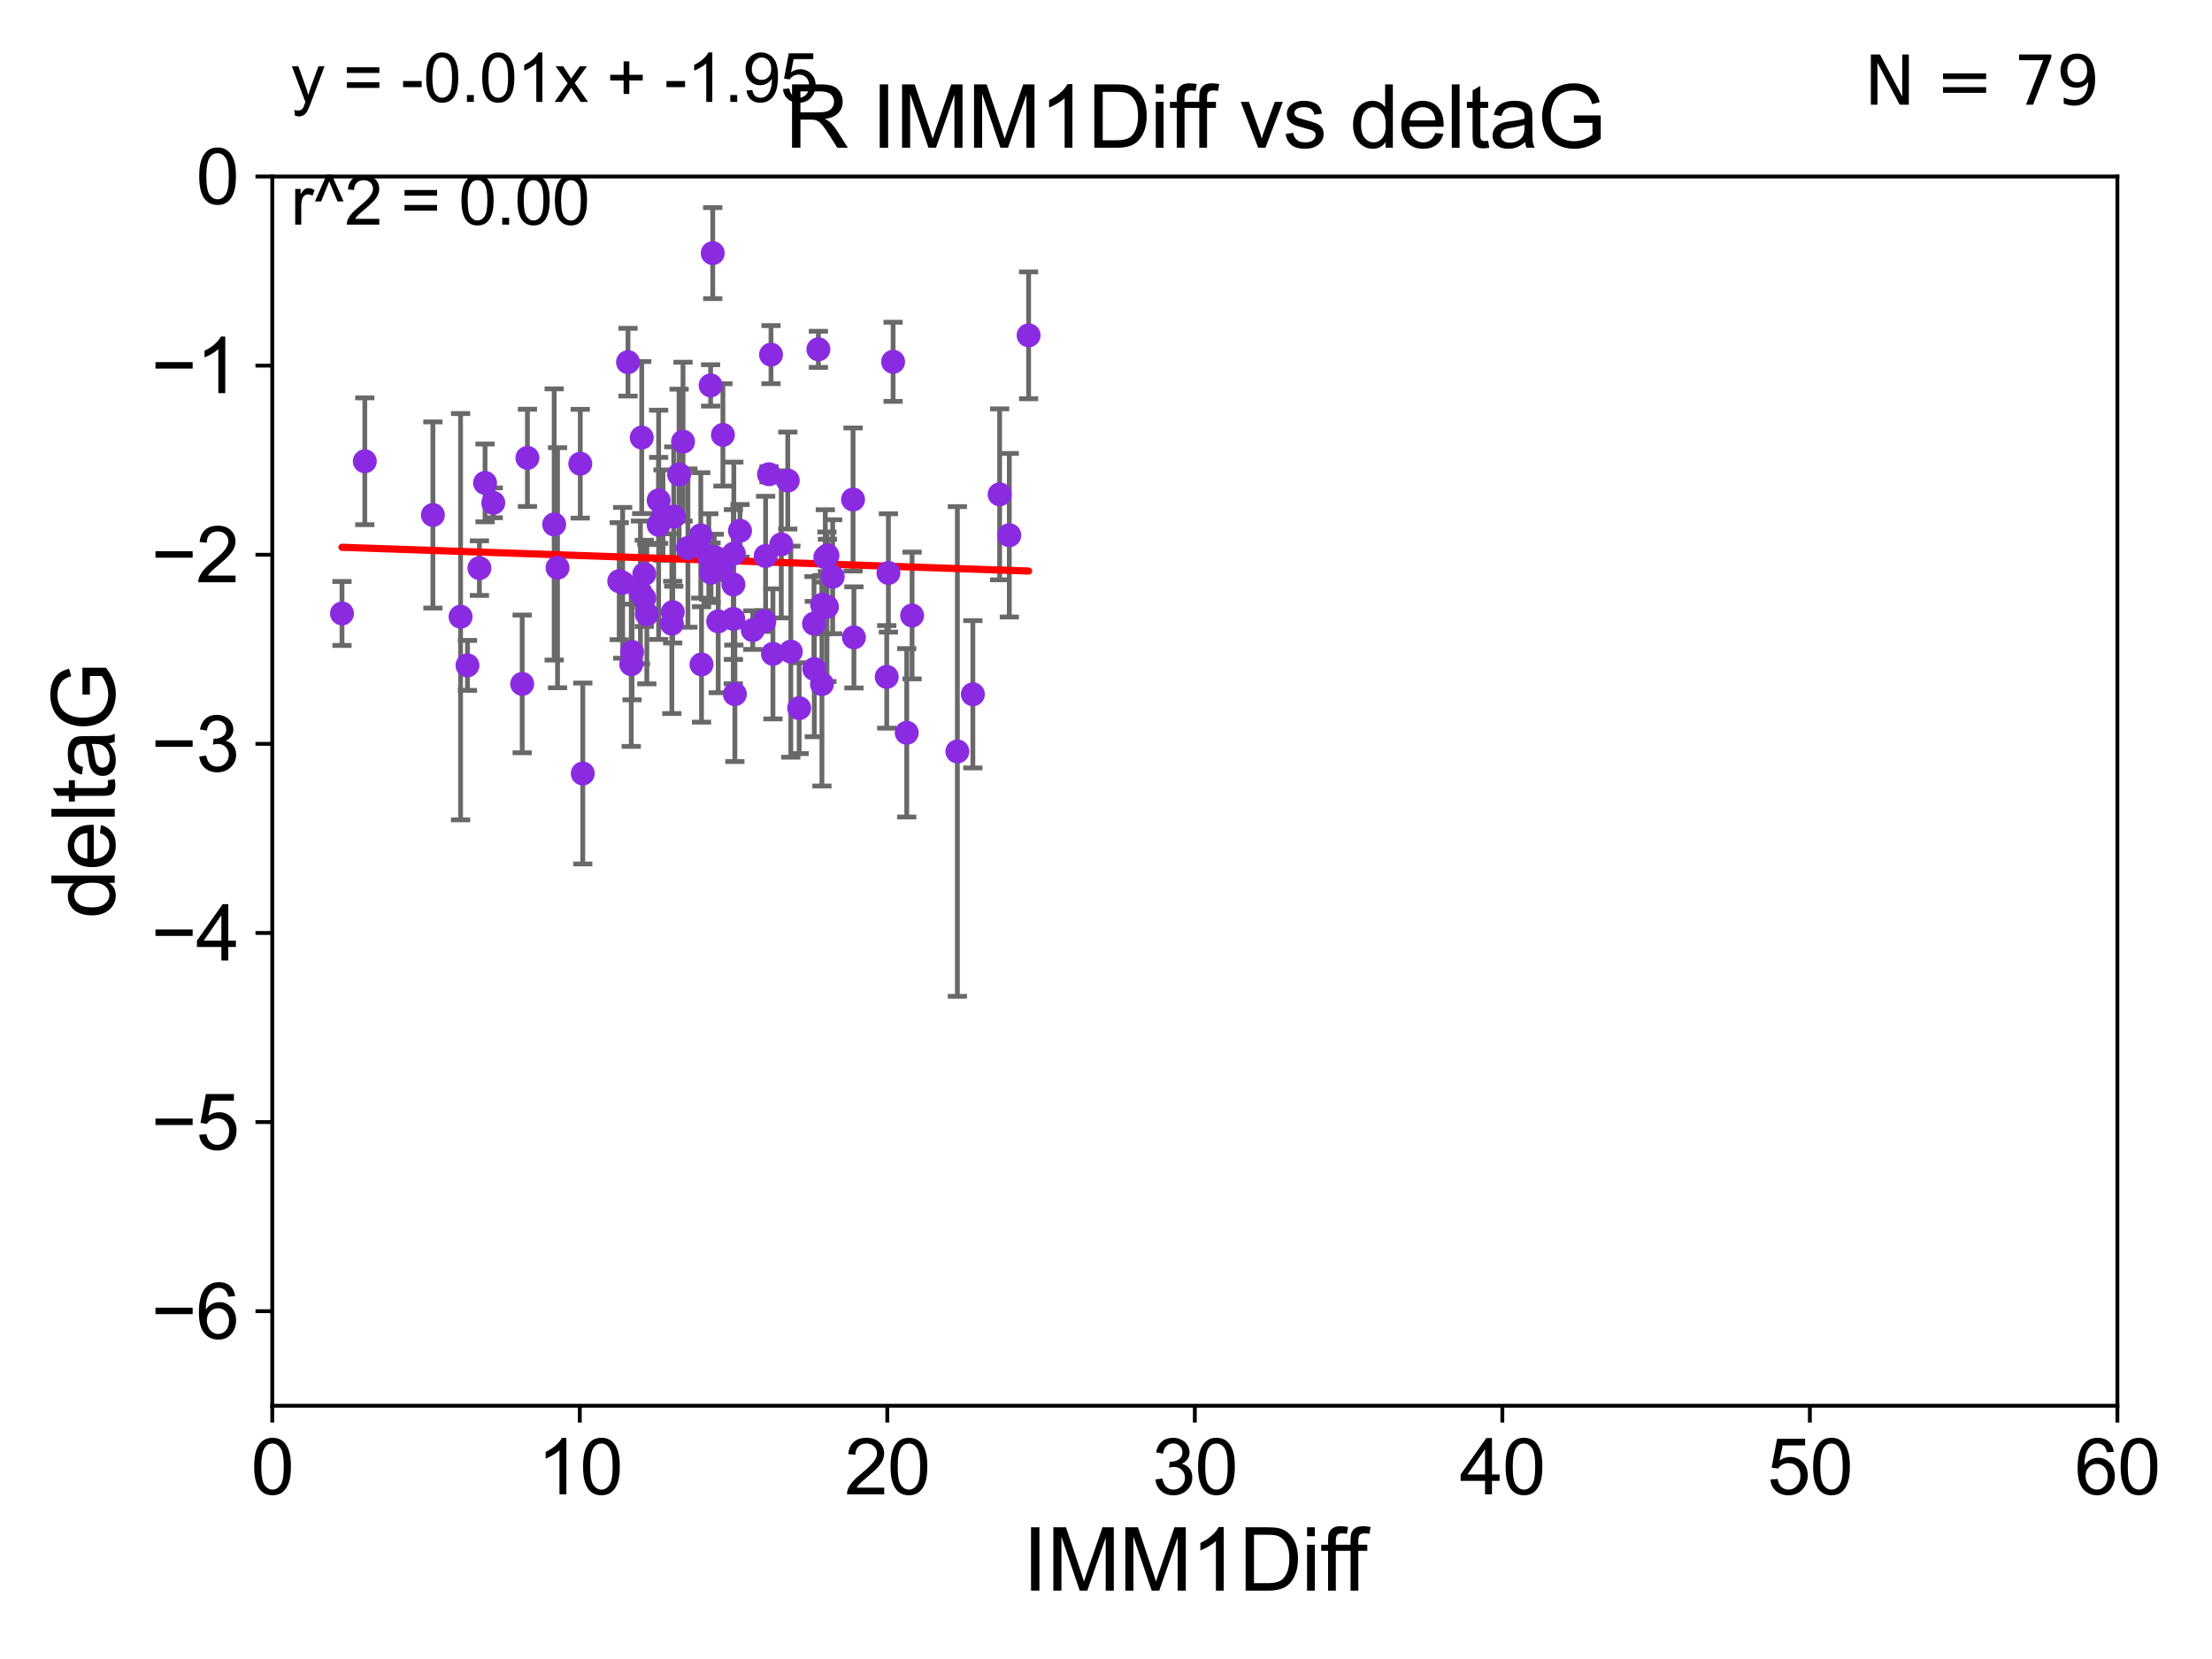 <?xml version="1.0" encoding="utf-8" standalone="no"?>
<!DOCTYPE svg PUBLIC "-//W3C//DTD SVG 1.1//EN"
  "http://www.w3.org/Graphics/SVG/1.1/DTD/svg11.dtd">
<svg xmlns:xlink="http://www.w3.org/1999/xlink" width="460.8pt" height="345.6pt" viewBox="0 0 460.8 345.6" xmlns="http://www.w3.org/2000/svg" version="1.1">
 <defs>
  <style type="text/css">*{stroke-linejoin: round; stroke-linecap: butt}</style>
 </defs>
 <g id="figure_1">
  <g id="patch_1">
   <path d="M 0 345.6 
L 460.8 345.6 
L 460.8 0 
L 0 0 
z
" style="fill: #ffffff"/>
  </g>
  <g id="axes_1">
   <g id="patch_2">
    <path d="M 56.72 292.84 
L 441.09 292.84 
L 441.09 36.775 
L 56.72 36.775 
z
" style="fill: #ffffff"/>
   </g>
   <g id="PathCollection_1">
    <defs>
     <path id="m2951cd8c40" d="M 0 1.118 
C 0.297 1.118 0.581 1 0.791 0.791 
C 1 0.581 1.118 0.297 1.118 0 
C 1.118 -0.297 1 -0.581 0.791 -0.791 
C 0.581 -1 0.297 -1.118 0 -1.118 
C -0.297 -1.118 -0.581 -1 -0.791 -0.791 
C -1 -0.581 -1.118 -0.297 -1.118 0 
C -1.118 0.297 -1 0.581 -0.791 0.791 
C -0.581 1 -0.297 1.118 0 1.118 
z
" style="stroke: #8a2be2"/>
    </defs>
    <g clip-path="url(#ped133632ef)">
     <use xlink:href="#m2951cd8c40" x="171.262" y="125.975" style="fill: #8a2be2; stroke: #8a2be2"/>
     <use xlink:href="#m2951cd8c40" x="188.892" y="152.655" style="fill: #8a2be2; stroke: #8a2be2"/>
     <use xlink:href="#m2951cd8c40" x="172.268" y="126.398" style="fill: #8a2be2; stroke: #8a2be2"/>
     <use xlink:href="#m2951cd8c40" x="95.945" y="128.471" style="fill: #8a2be2; stroke: #8a2be2"/>
     <use xlink:href="#m2951cd8c40" x="210.257" y="111.497" style="fill: #8a2be2; stroke: #8a2be2"/>
     <use xlink:href="#m2951cd8c40" x="101.044" y="100.602" style="fill: #8a2be2; stroke: #8a2be2"/>
     <use xlink:href="#m2951cd8c40" x="148.476" y="52.73" style="fill: #8a2be2; stroke: #8a2be2"/>
     <use xlink:href="#m2951cd8c40" x="162.755" y="113.401" style="fill: #8a2be2; stroke: #8a2be2"/>
     <use xlink:href="#m2951cd8c40" x="99.872" y="118.351" style="fill: #8a2be2; stroke: #8a2be2"/>
     <use xlink:href="#m2951cd8c40" x="152.78" y="121.763" style="fill: #8a2be2; stroke: #8a2be2"/>
     <use xlink:href="#m2951cd8c40" x="190.007" y="128.219" style="fill: #8a2be2; stroke: #8a2be2"/>
     <use xlink:href="#m2951cd8c40" x="116.144" y="118.266" style="fill: #8a2be2; stroke: #8a2be2"/>
     <use xlink:href="#m2951cd8c40" x="148.789" y="116.025" style="fill: #8a2be2; stroke: #8a2be2"/>
     <use xlink:href="#m2951cd8c40" x="129.712" y="121.412" style="fill: #8a2be2; stroke: #8a2be2"/>
     <use xlink:href="#m2951cd8c40" x="164.741" y="135.753" style="fill: #8a2be2; stroke: #8a2be2"/>
     <use xlink:href="#m2951cd8c40" x="133.415" y="123.415" style="fill: #8a2be2; stroke: #8a2be2"/>
     <use xlink:href="#m2951cd8c40" x="169.635" y="139.374" style="fill: #8a2be2; stroke: #8a2be2"/>
     <use xlink:href="#m2951cd8c40" x="102.755" y="104.75" style="fill: #8a2be2; stroke: #8a2be2"/>
     <use xlink:href="#m2951cd8c40" x="137.213" y="104.236" style="fill: #8a2be2; stroke: #8a2be2"/>
     <use xlink:href="#m2951cd8c40" x="171.929" y="116.104" style="fill: #8a2be2; stroke: #8a2be2"/>
     <use xlink:href="#m2951cd8c40" x="121.403" y="161.133" style="fill: #8a2be2; stroke: #8a2be2"/>
     <use xlink:href="#m2951cd8c40" x="71.243" y="127.795" style="fill: #8a2be2; stroke: #8a2be2"/>
     <use xlink:href="#m2951cd8c40" x="131.666" y="135.821" style="fill: #8a2be2; stroke: #8a2be2"/>
     <use xlink:href="#m2951cd8c40" x="134.222" y="124.599" style="fill: #8a2be2; stroke: #8a2be2"/>
     <use xlink:href="#m2951cd8c40" x="150.558" y="118.056" style="fill: #8a2be2; stroke: #8a2be2"/>
     <use xlink:href="#m2951cd8c40" x="152.755" y="128.924" style="fill: #8a2be2; stroke: #8a2be2"/>
     <use xlink:href="#m2951cd8c40" x="171.224" y="142.501" style="fill: #8a2be2; stroke: #8a2be2"/>
     <use xlink:href="#m2951cd8c40" x="142.287" y="92.003" style="fill: #8a2be2; stroke: #8a2be2"/>
     <use xlink:href="#m2951cd8c40" x="141.467" y="98.84" style="fill: #8a2be2; stroke: #8a2be2"/>
     <use xlink:href="#m2951cd8c40" x="202.665" y="144.628" style="fill: #8a2be2; stroke: #8a2be2"/>
     <use xlink:href="#m2951cd8c40" x="199.437" y="156.543" style="fill: #8a2be2; stroke: #8a2be2"/>
     <use xlink:href="#m2951cd8c40" x="109.872" y="95.384" style="fill: #8a2be2; stroke: #8a2be2"/>
     <use xlink:href="#m2951cd8c40" x="161.019" y="136.213" style="fill: #8a2be2; stroke: #8a2be2"/>
     <use xlink:href="#m2951cd8c40" x="148.123" y="119.305" style="fill: #8a2be2; stroke: #8a2be2"/>
     <use xlink:href="#m2951cd8c40" x="108.783" y="142.471" style="fill: #8a2be2; stroke: #8a2be2"/>
     <use xlink:href="#m2951cd8c40" x="130.827" y="75.449" style="fill: #8a2be2; stroke: #8a2be2"/>
     <use xlink:href="#m2951cd8c40" x="140.353" y="107.61" style="fill: #8a2be2; stroke: #8a2be2"/>
     <use xlink:href="#m2951cd8c40" x="147.656" y="115.93" style="fill: #8a2be2; stroke: #8a2be2"/>
     <use xlink:href="#m2951cd8c40" x="97.386" y="138.61" style="fill: #8a2be2; stroke: #8a2be2"/>
     <use xlink:href="#m2951cd8c40" x="137.207" y="109.33" style="fill: #8a2be2; stroke: #8a2be2"/>
     <use xlink:href="#m2951cd8c40" x="172.377" y="115.7" style="fill: #8a2be2; stroke: #8a2be2"/>
     <use xlink:href="#m2951cd8c40" x="134.747" y="127.947" style="fill: #8a2be2; stroke: #8a2be2"/>
     <use xlink:href="#m2951cd8c40" x="159.231" y="129.378" style="fill: #8a2be2; stroke: #8a2be2"/>
     <use xlink:href="#m2951cd8c40" x="214.28" y="69.854" style="fill: #8a2be2; stroke: #8a2be2"/>
     <use xlink:href="#m2951cd8c40" x="153.088" y="144.606" style="fill: #8a2be2; stroke: #8a2be2"/>
     <use xlink:href="#m2951cd8c40" x="177.886" y="132.782" style="fill: #8a2be2; stroke: #8a2be2"/>
     <use xlink:href="#m2951cd8c40" x="150.596" y="90.596" style="fill: #8a2be2; stroke: #8a2be2"/>
     <use xlink:href="#m2951cd8c40" x="146.137" y="138.415" style="fill: #8a2be2; stroke: #8a2be2"/>
     <use xlink:href="#m2951cd8c40" x="152.87" y="115.326" style="fill: #8a2be2; stroke: #8a2be2"/>
     <use xlink:href="#m2951cd8c40" x="134.222" y="119.589" style="fill: #8a2be2; stroke: #8a2be2"/>
     <use xlink:href="#m2951cd8c40" x="129.001" y="121.069" style="fill: #8a2be2; stroke: #8a2be2"/>
     <use xlink:href="#m2951cd8c40" x="143.306" y="114.174" style="fill: #8a2be2; stroke: #8a2be2"/>
     <use xlink:href="#m2951cd8c40" x="149.616" y="129.44" style="fill: #8a2be2; stroke: #8a2be2"/>
     <use xlink:href="#m2951cd8c40" x="148.034" y="80.289" style="fill: #8a2be2; stroke: #8a2be2"/>
     <use xlink:href="#m2951cd8c40" x="166.483" y="147.524" style="fill: #8a2be2; stroke: #8a2be2"/>
     <use xlink:href="#m2951cd8c40" x="138.11" y="107.309" style="fill: #8a2be2; stroke: #8a2be2"/>
     <use xlink:href="#m2951cd8c40" x="139.955" y="129.922" style="fill: #8a2be2; stroke: #8a2be2"/>
     <use xlink:href="#m2951cd8c40" x="131.499" y="138.365" style="fill: #8a2be2; stroke: #8a2be2"/>
     <use xlink:href="#m2951cd8c40" x="160.192" y="98.796" style="fill: #8a2be2; stroke: #8a2be2"/>
     <use xlink:href="#m2951cd8c40" x="115.445" y="109.248" style="fill: #8a2be2; stroke: #8a2be2"/>
     <use xlink:href="#m2951cd8c40" x="170.487" y="72.771" style="fill: #8a2be2; stroke: #8a2be2"/>
     <use xlink:href="#m2951cd8c40" x="185.074" y="119.359" style="fill: #8a2be2; stroke: #8a2be2"/>
     <use xlink:href="#m2951cd8c40" x="90.179" y="107.279" style="fill: #8a2be2; stroke: #8a2be2"/>
     <use xlink:href="#m2951cd8c40" x="160.615" y="73.879" style="fill: #8a2be2; stroke: #8a2be2"/>
     <use xlink:href="#m2951cd8c40" x="154.158" y="110.57" style="fill: #8a2be2; stroke: #8a2be2"/>
     <use xlink:href="#m2951cd8c40" x="120.884" y="96.604" style="fill: #8a2be2; stroke: #8a2be2"/>
     <use xlink:href="#m2951cd8c40" x="159.494" y="115.83" style="fill: #8a2be2; stroke: #8a2be2"/>
     <use xlink:href="#m2951cd8c40" x="140.141" y="127.515" style="fill: #8a2be2; stroke: #8a2be2"/>
     <use xlink:href="#m2951cd8c40" x="208.245" y="102.978" style="fill: #8a2be2; stroke: #8a2be2"/>
     <use xlink:href="#m2951cd8c40" x="145.984" y="111.535" style="fill: #8a2be2; stroke: #8a2be2"/>
     <use xlink:href="#m2951cd8c40" x="173.46" y="120.149" style="fill: #8a2be2; stroke: #8a2be2"/>
     <use xlink:href="#m2951cd8c40" x="75.996" y="96.091" style="fill: #8a2be2; stroke: #8a2be2"/>
     <use xlink:href="#m2951cd8c40" x="186.048" y="75.367" style="fill: #8a2be2; stroke: #8a2be2"/>
     <use xlink:href="#m2951cd8c40" x="133.684" y="91.155" style="fill: #8a2be2; stroke: #8a2be2"/>
     <use xlink:href="#m2951cd8c40" x="156.81" y="131.262" style="fill: #8a2be2; stroke: #8a2be2"/>
     <use xlink:href="#m2951cd8c40" x="184.722" y="141.006" style="fill: #8a2be2; stroke: #8a2be2"/>
     <use xlink:href="#m2951cd8c40" x="169.571" y="129.925" style="fill: #8a2be2; stroke: #8a2be2"/>
     <use xlink:href="#m2951cd8c40" x="177.707" y="104.057" style="fill: #8a2be2; stroke: #8a2be2"/>
     <use xlink:href="#m2951cd8c40" x="164.107" y="100.104" style="fill: #8a2be2; stroke: #8a2be2"/>
    </g>
   </g>
   <g id="matplotlib.axis_1">
    <g id="xtick_1">
     <g id="line2d_1">
      <defs>
       <path id="m40740f62b6" d="M 0 0 
L 0 3.5 
" style="stroke: #000000; stroke-width: 0.8"/>
      </defs>
      <g>
       <use xlink:href="#m40740f62b6" x="56.72" y="292.84" style="stroke: #000000; stroke-width: 0.8"/>
      </g>
     </g>
     <g id="text_1">
      <!-- 0 -->
      <g transform="translate(52.271 311.293)scale(0.16 -0.16)">
       <defs>
        <path id="ArialMT-30" d="M 266 2259 
Q 266 3072 433 3567 
Q 600 4063 929 4331 
Q 1259 4600 1759 4600 
Q 2128 4600 2406 4451 
Q 2684 4303 2865 4023 
Q 3047 3744 3150 3342 
Q 3253 2941 3253 2259 
Q 3253 1453 3087 958 
Q 2922 463 2592 192 
Q 2263 -78 1759 -78 
Q 1097 -78 719 397 
Q 266 969 266 2259 
z
M 844 2259 
Q 844 1131 1108 757 
Q 1372 384 1759 384 
Q 2147 384 2411 759 
Q 2675 1134 2675 2259 
Q 2675 3391 2411 3762 
Q 2147 4134 1753 4134 
Q 1366 4134 1134 3806 
Q 844 3388 844 2259 
z
" transform="scale(0.016)"/>
       </defs>
       <use xlink:href="#ArialMT-30"/>
      </g>
     </g>
    </g>
    <g id="xtick_2">
     <g id="line2d_2">
      <g>
       <use xlink:href="#m40740f62b6" x="120.782" y="292.84" style="stroke: #000000; stroke-width: 0.8"/>
      </g>
     </g>
     <g id="text_2">
      <!-- 10 -->
      <g transform="translate(111.884 311.293)scale(0.16 -0.16)">
       <defs>
        <path id="ArialMT-31" d="M 2384 0 
L 1822 0 
L 1822 3584 
Q 1619 3391 1289 3197 
Q 959 3003 697 2906 
L 697 3450 
Q 1169 3672 1522 3987 
Q 1875 4303 2022 4600 
L 2384 4600 
L 2384 0 
z
" transform="scale(0.016)"/>
       </defs>
       <use xlink:href="#ArialMT-31"/>
       <use xlink:href="#ArialMT-30" x="55.615"/>
      </g>
     </g>
    </g>
    <g id="xtick_3">
     <g id="line2d_3">
      <g>
       <use xlink:href="#m40740f62b6" x="184.843" y="292.84" style="stroke: #000000; stroke-width: 0.8"/>
      </g>
     </g>
     <g id="text_3">
      <!-- 20 -->
      <g transform="translate(175.946 311.293)scale(0.16 -0.16)">
       <defs>
        <path id="ArialMT-32" d="M 3222 541 
L 3222 0 
L 194 0 
Q 188 203 259 391 
Q 375 700 629 1000 
Q 884 1300 1366 1694 
Q 2113 2306 2375 2664 
Q 2638 3022 2638 3341 
Q 2638 3675 2398 3904 
Q 2159 4134 1775 4134 
Q 1369 4134 1125 3890 
Q 881 3647 878 3216 
L 300 3275 
Q 359 3922 746 4261 
Q 1134 4600 1788 4600 
Q 2447 4600 2831 4234 
Q 3216 3869 3216 3328 
Q 3216 3053 3103 2787 
Q 2991 2522 2730 2228 
Q 2469 1934 1863 1422 
Q 1356 997 1212 845 
Q 1069 694 975 541 
L 3222 541 
z
" transform="scale(0.016)"/>
       </defs>
       <use xlink:href="#ArialMT-32"/>
       <use xlink:href="#ArialMT-30" x="55.615"/>
      </g>
     </g>
    </g>
    <g id="xtick_4">
     <g id="line2d_4">
      <g>
       <use xlink:href="#m40740f62b6" x="248.905" y="292.84" style="stroke: #000000; stroke-width: 0.8"/>
      </g>
     </g>
     <g id="text_4">
      <!-- 30 -->
      <g transform="translate(240.007 311.293)scale(0.16 -0.16)">
       <defs>
        <path id="ArialMT-33" d="M 269 1209 
L 831 1284 
Q 928 806 1161 595 
Q 1394 384 1728 384 
Q 2125 384 2398 659 
Q 2672 934 2672 1341 
Q 2672 1728 2419 1979 
Q 2166 2231 1775 2231 
Q 1616 2231 1378 2169 
L 1441 2663 
Q 1497 2656 1531 2656 
Q 1891 2656 2178 2843 
Q 2466 3031 2466 3422 
Q 2466 3731 2256 3934 
Q 2047 4138 1716 4138 
Q 1388 4138 1169 3931 
Q 950 3725 888 3313 
L 325 3413 
Q 428 3978 793 4289 
Q 1159 4600 1703 4600 
Q 2078 4600 2393 4439 
Q 2709 4278 2876 4000 
Q 3044 3722 3044 3409 
Q 3044 3113 2884 2869 
Q 2725 2625 2413 2481 
Q 2819 2388 3044 2092 
Q 3269 1797 3269 1353 
Q 3269 753 2831 336 
Q 2394 -81 1725 -81 
Q 1122 -81 723 278 
Q 325 638 269 1209 
z
" transform="scale(0.016)"/>
       </defs>
       <use xlink:href="#ArialMT-33"/>
       <use xlink:href="#ArialMT-30" x="55.615"/>
      </g>
     </g>
    </g>
    <g id="xtick_5">
     <g id="line2d_5">
      <g>
       <use xlink:href="#m40740f62b6" x="312.967" y="292.84" style="stroke: #000000; stroke-width: 0.8"/>
      </g>
     </g>
     <g id="text_5">
      <!-- 40 -->
      <g transform="translate(304.069 311.293)scale(0.16 -0.16)">
       <defs>
        <path id="ArialMT-34" d="M 2069 0 
L 2069 1097 
L 81 1097 
L 81 1613 
L 2172 4581 
L 2631 4581 
L 2631 1613 
L 3250 1613 
L 3250 1097 
L 2631 1097 
L 2631 0 
L 2069 0 
z
M 2069 1613 
L 2069 3678 
L 634 1613 
L 2069 1613 
z
" transform="scale(0.016)"/>
       </defs>
       <use xlink:href="#ArialMT-34"/>
       <use xlink:href="#ArialMT-30" x="55.615"/>
      </g>
     </g>
    </g>
    <g id="xtick_6">
     <g id="line2d_6">
      <g>
       <use xlink:href="#m40740f62b6" x="377.028" y="292.84" style="stroke: #000000; stroke-width: 0.8"/>
      </g>
     </g>
     <g id="text_6">
      <!-- 50 -->
      <g transform="translate(368.131 311.293)scale(0.16 -0.16)">
       <defs>
        <path id="ArialMT-35" d="M 266 1200 
L 856 1250 
Q 922 819 1161 601 
Q 1400 384 1738 384 
Q 2144 384 2425 690 
Q 2706 997 2706 1503 
Q 2706 1984 2436 2262 
Q 2166 2541 1728 2541 
Q 1456 2541 1237 2417 
Q 1019 2294 894 2097 
L 366 2166 
L 809 4519 
L 3088 4519 
L 3088 3981 
L 1259 3981 
L 1013 2750 
Q 1425 3038 1878 3038 
Q 2478 3038 2890 2622 
Q 3303 2206 3303 1553 
Q 3303 931 2941 478 
Q 2500 -78 1738 -78 
Q 1113 -78 717 272 
Q 322 622 266 1200 
z
" transform="scale(0.016)"/>
       </defs>
       <use xlink:href="#ArialMT-35"/>
       <use xlink:href="#ArialMT-30" x="55.615"/>
      </g>
     </g>
    </g>
    <g id="xtick_7">
     <g id="line2d_7">
      <g>
       <use xlink:href="#m40740f62b6" x="441.09" y="292.84" style="stroke: #000000; stroke-width: 0.8"/>
      </g>
     </g>
     <g id="text_7">
      <!-- 60 -->
      <g transform="translate(432.192 311.293)scale(0.16 -0.16)">
       <defs>
        <path id="ArialMT-36" d="M 3184 3459 
L 2625 3416 
Q 2550 3747 2413 3897 
Q 2184 4138 1850 4138 
Q 1581 4138 1378 3988 
Q 1113 3794 959 3422 
Q 806 3050 800 2363 
Q 1003 2672 1297 2822 
Q 1591 2972 1913 2972 
Q 2475 2972 2870 2558 
Q 3266 2144 3266 1488 
Q 3266 1056 3080 686 
Q 2894 316 2569 119 
Q 2244 -78 1831 -78 
Q 1128 -78 684 439 
Q 241 956 241 2144 
Q 241 3472 731 4075 
Q 1159 4600 1884 4600 
Q 2425 4600 2770 4297 
Q 3116 3994 3184 3459 
z
M 888 1484 
Q 888 1194 1011 928 
Q 1134 663 1356 523 
Q 1578 384 1822 384 
Q 2178 384 2434 671 
Q 2691 959 2691 1453 
Q 2691 1928 2437 2201 
Q 2184 2475 1800 2475 
Q 1419 2475 1153 2201 
Q 888 1928 888 1484 
z
" transform="scale(0.016)"/>
       </defs>
       <use xlink:href="#ArialMT-36"/>
       <use xlink:href="#ArialMT-30" x="55.615"/>
      </g>
     </g>
    </g>
    <g id="text_8">
     <!-- IMM1Diff -->
     <g transform="translate(213.064 331.357)scale(0.18 -0.18)">
      <defs>
       <path id="ArialMT-49" d="M 597 0 
L 597 4581 
L 1203 4581 
L 1203 0 
L 597 0 
z
" transform="scale(0.016)"/>
       <path id="ArialMT-4d" d="M 475 0 
L 475 4581 
L 1388 4581 
L 2472 1338 
Q 2622 884 2691 659 
Q 2769 909 2934 1394 
L 4031 4581 
L 4847 4581 
L 4847 0 
L 4263 0 
L 4263 3834 
L 2931 0 
L 2384 0 
L 1059 3900 
L 1059 0 
L 475 0 
z
" transform="scale(0.016)"/>
       <path id="ArialMT-44" d="M 494 0 
L 494 4581 
L 2072 4581 
Q 2606 4581 2888 4516 
Q 3281 4425 3559 4188 
Q 3922 3881 4101 3404 
Q 4281 2928 4281 2316 
Q 4281 1794 4159 1391 
Q 4038 988 3847 723 
Q 3656 459 3429 307 
Q 3203 156 2883 78 
Q 2563 0 2147 0 
L 494 0 
z
M 1100 541 
L 2078 541 
Q 2531 541 2789 625 
Q 3047 709 3200 863 
Q 3416 1078 3536 1442 
Q 3656 1806 3656 2325 
Q 3656 3044 3420 3430 
Q 3184 3816 2847 3947 
Q 2603 4041 2063 4041 
L 1100 4041 
L 1100 541 
z
" transform="scale(0.016)"/>
       <path id="ArialMT-69" d="M 425 3934 
L 425 4581 
L 988 4581 
L 988 3934 
L 425 3934 
z
M 425 0 
L 425 3319 
L 988 3319 
L 988 0 
L 425 0 
z
" transform="scale(0.016)"/>
       <path id="ArialMT-66" d="M 556 0 
L 556 2881 
L 59 2881 
L 59 3319 
L 556 3319 
L 556 3672 
Q 556 4006 616 4169 
Q 697 4388 901 4523 
Q 1106 4659 1475 4659 
Q 1713 4659 2000 4603 
L 1916 4113 
Q 1741 4144 1584 4144 
Q 1328 4144 1222 4034 
Q 1116 3925 1116 3625 
L 1116 3319 
L 1763 3319 
L 1763 2881 
L 1116 2881 
L 1116 0 
L 556 0 
z
" transform="scale(0.016)"/>
      </defs>
      <use xlink:href="#ArialMT-49"/>
      <use xlink:href="#ArialMT-4d" x="27.783"/>
      <use xlink:href="#ArialMT-4d" x="111.084"/>
      <use xlink:href="#ArialMT-31" x="194.385"/>
      <use xlink:href="#ArialMT-44" x="250"/>
      <use xlink:href="#ArialMT-69" x="322.217"/>
      <use xlink:href="#ArialMT-66" x="344.434"/>
      <use xlink:href="#ArialMT-66" x="370.467"/>
     </g>
    </g>
   </g>
   <g id="matplotlib.axis_2">
    <g id="ytick_1">
     <g id="line2d_8">
      <defs>
       <path id="mf9d72ab154" d="M 0 0 
L -3.5 0 
" style="stroke: #000000; stroke-width: 0.8"/>
      </defs>
      <g>
       <use xlink:href="#mf9d72ab154" x="56.72" y="273.143" style="stroke: #000000; stroke-width: 0.8"/>
      </g>
     </g>
     <g id="text_9">
      <!-- −6 -->
      <g transform="translate(31.477 278.869)scale(0.16 -0.16)">
       <defs>
        <path id="ArialMT-2212" d="M 3381 1997 
L 356 1997 
L 356 2522 
L 3381 2522 
L 3381 1997 
z
" transform="scale(0.016)"/>
       </defs>
       <use xlink:href="#ArialMT-2212"/>
       <use xlink:href="#ArialMT-36" x="58.398"/>
      </g>
     </g>
    </g>
    <g id="ytick_2">
     <g id="line2d_9">
      <g>
       <use xlink:href="#mf9d72ab154" x="56.72" y="233.748" style="stroke: #000000; stroke-width: 0.8"/>
      </g>
     </g>
     <g id="text_10">
      <!-- −5 -->
      <g transform="translate(31.477 239.474)scale(0.16 -0.16)">
       <use xlink:href="#ArialMT-2212"/>
       <use xlink:href="#ArialMT-35" x="58.398"/>
      </g>
     </g>
    </g>
    <g id="ytick_3">
     <g id="line2d_10">
      <g>
       <use xlink:href="#mf9d72ab154" x="56.72" y="194.353" style="stroke: #000000; stroke-width: 0.8"/>
      </g>
     </g>
     <g id="text_11">
      <!-- −4 -->
      <g transform="translate(31.477 200.08)scale(0.16 -0.16)">
       <use xlink:href="#ArialMT-2212"/>
       <use xlink:href="#ArialMT-34" x="58.398"/>
      </g>
     </g>
    </g>
    <g id="ytick_4">
     <g id="line2d_11">
      <g>
       <use xlink:href="#mf9d72ab154" x="56.72" y="154.959" style="stroke: #000000; stroke-width: 0.8"/>
      </g>
     </g>
     <g id="text_12">
      <!-- −3 -->
      <g transform="translate(31.477 160.685)scale(0.16 -0.16)">
       <use xlink:href="#ArialMT-2212"/>
       <use xlink:href="#ArialMT-33" x="58.398"/>
      </g>
     </g>
    </g>
    <g id="ytick_5">
     <g id="line2d_12">
      <g>
       <use xlink:href="#mf9d72ab154" x="56.72" y="115.564" style="stroke: #000000; stroke-width: 0.8"/>
      </g>
     </g>
     <g id="text_13">
      <!-- −2 -->
      <g transform="translate(31.477 121.29)scale(0.16 -0.16)">
       <use xlink:href="#ArialMT-2212"/>
       <use xlink:href="#ArialMT-32" x="58.398"/>
      </g>
     </g>
    </g>
    <g id="ytick_6">
     <g id="line2d_13">
      <g>
       <use xlink:href="#mf9d72ab154" x="56.72" y="76.17" style="stroke: #000000; stroke-width: 0.8"/>
      </g>
     </g>
     <g id="text_14">
      <!-- −1 -->
      <g transform="translate(31.477 81.896)scale(0.16 -0.16)">
       <use xlink:href="#ArialMT-2212"/>
       <use xlink:href="#ArialMT-31" x="58.398"/>
      </g>
     </g>
    </g>
    <g id="ytick_7">
     <g id="line2d_14">
      <g>
       <use xlink:href="#mf9d72ab154" x="56.72" y="36.775" style="stroke: #000000; stroke-width: 0.8"/>
      </g>
     </g>
     <g id="text_15">
      <!-- 0 -->
      <g transform="translate(40.822 42.501)scale(0.16 -0.16)">
       <use xlink:href="#ArialMT-30"/>
      </g>
     </g>
    </g>
    <g id="text_16">
     <!-- deltaG -->
     <g transform="translate(23.9 191.322)rotate(-90)scale(0.18 -0.18)">
      <defs>
       <path id="ArialMT-64" d="M 2575 0 
L 2575 419 
Q 2259 -75 1647 -75 
Q 1250 -75 917 144 
Q 584 363 401 755 
Q 219 1147 219 1656 
Q 219 2153 384 2558 
Q 550 2963 881 3178 
Q 1213 3394 1622 3394 
Q 1922 3394 2156 3267 
Q 2391 3141 2538 2938 
L 2538 4581 
L 3097 4581 
L 3097 0 
L 2575 0 
z
M 797 1656 
Q 797 1019 1065 703 
Q 1334 388 1700 388 
Q 2069 388 2326 689 
Q 2584 991 2584 1609 
Q 2584 2291 2321 2609 
Q 2059 2928 1675 2928 
Q 1300 2928 1048 2622 
Q 797 2316 797 1656 
z
" transform="scale(0.016)"/>
       <path id="ArialMT-65" d="M 2694 1069 
L 3275 997 
Q 3138 488 2766 206 
Q 2394 -75 1816 -75 
Q 1088 -75 661 373 
Q 234 822 234 1631 
Q 234 2469 665 2931 
Q 1097 3394 1784 3394 
Q 2450 3394 2872 2941 
Q 3294 2488 3294 1666 
Q 3294 1616 3291 1516 
L 816 1516 
Q 847 969 1125 678 
Q 1403 388 1819 388 
Q 2128 388 2347 550 
Q 2566 713 2694 1069 
z
M 847 1978 
L 2700 1978 
Q 2663 2397 2488 2606 
Q 2219 2931 1791 2931 
Q 1403 2931 1139 2672 
Q 875 2413 847 1978 
z
" transform="scale(0.016)"/>
       <path id="ArialMT-6c" d="M 409 0 
L 409 4581 
L 972 4581 
L 972 0 
L 409 0 
z
" transform="scale(0.016)"/>
       <path id="ArialMT-74" d="M 1650 503 
L 1731 6 
Q 1494 -44 1306 -44 
Q 1000 -44 831 53 
Q 663 150 594 308 
Q 525 466 525 972 
L 525 2881 
L 113 2881 
L 113 3319 
L 525 3319 
L 525 4141 
L 1084 4478 
L 1084 3319 
L 1650 3319 
L 1650 2881 
L 1084 2881 
L 1084 941 
Q 1084 700 1114 631 
Q 1144 563 1211 522 
Q 1278 481 1403 481 
Q 1497 481 1650 503 
z
" transform="scale(0.016)"/>
       <path id="ArialMT-61" d="M 2588 409 
Q 2275 144 1986 34 
Q 1697 -75 1366 -75 
Q 819 -75 525 192 
Q 231 459 231 875 
Q 231 1119 342 1320 
Q 453 1522 633 1644 
Q 813 1766 1038 1828 
Q 1203 1872 1538 1913 
Q 2219 1994 2541 2106 
Q 2544 2222 2544 2253 
Q 2544 2597 2384 2738 
Q 2169 2928 1744 2928 
Q 1347 2928 1158 2789 
Q 969 2650 878 2297 
L 328 2372 
Q 403 2725 575 2942 
Q 747 3159 1072 3276 
Q 1397 3394 1825 3394 
Q 2250 3394 2515 3294 
Q 2781 3194 2906 3042 
Q 3031 2891 3081 2659 
Q 3109 2516 3109 2141 
L 3109 1391 
Q 3109 606 3145 398 
Q 3181 191 3288 0 
L 2700 0 
Q 2613 175 2588 409 
z
M 2541 1666 
Q 2234 1541 1622 1453 
Q 1275 1403 1131 1340 
Q 988 1278 909 1158 
Q 831 1038 831 891 
Q 831 666 1001 516 
Q 1172 366 1500 366 
Q 1825 366 2078 508 
Q 2331 650 2450 897 
Q 2541 1088 2541 1459 
L 2541 1666 
z
" transform="scale(0.016)"/>
       <path id="ArialMT-47" d="M 2638 1797 
L 2638 2334 
L 4578 2338 
L 4578 638 
Q 4131 281 3656 101 
Q 3181 -78 2681 -78 
Q 2006 -78 1454 211 
Q 903 500 622 1047 
Q 341 1594 341 2269 
Q 341 2938 620 3517 
Q 900 4097 1425 4378 
Q 1950 4659 2634 4659 
Q 3131 4659 3532 4498 
Q 3934 4338 4162 4050 
Q 4391 3763 4509 3300 
L 3963 3150 
Q 3859 3500 3706 3700 
Q 3553 3900 3268 4020 
Q 2984 4141 2638 4141 
Q 2222 4141 1919 4014 
Q 1616 3888 1430 3681 
Q 1244 3475 1141 3228 
Q 966 2803 966 2306 
Q 966 1694 1177 1281 
Q 1388 869 1791 669 
Q 2194 469 2647 469 
Q 3041 469 3416 620 
Q 3791 772 3984 944 
L 3984 1797 
L 2638 1797 
z
" transform="scale(0.016)"/>
      </defs>
      <use xlink:href="#ArialMT-64"/>
      <use xlink:href="#ArialMT-65" x="55.615"/>
      <use xlink:href="#ArialMT-6c" x="111.23"/>
      <use xlink:href="#ArialMT-74" x="133.447"/>
      <use xlink:href="#ArialMT-61" x="161.23"/>
      <use xlink:href="#ArialMT-47" x="216.846"/>
     </g>
    </g>
   </g>
   <g id="LineCollection_1">
    <path d="M 171.262 132.06 
L 171.262 119.889 
" clip-path="url(#ped133632ef)" style="fill: none; stroke: #696969"/>
    <path d="M 188.892 170.192 
L 188.892 135.118 
" clip-path="url(#ped133632ef)" style="fill: none; stroke: #696969"/>
    <path d="M 172.268 141.975 
L 172.268 110.82 
" clip-path="url(#ped133632ef)" style="fill: none; stroke: #696969"/>
    <path d="M 95.945 170.789 
L 95.945 86.153 
" clip-path="url(#ped133632ef)" style="fill: none; stroke: #696969"/>
    <path d="M 210.257 128.53 
L 210.257 94.464 
" clip-path="url(#ped133632ef)" style="fill: none; stroke: #696969"/>
    <path d="M 101.044 108.703 
L 101.044 92.501 
" clip-path="url(#ped133632ef)" style="fill: none; stroke: #696969"/>
    <path d="M 148.476 62.211 
L 148.476 43.25 
" clip-path="url(#ped133632ef)" style="fill: none; stroke: #696969"/>
    <path d="M 162.755 128.721 
L 162.755 98.08 
" clip-path="url(#ped133632ef)" style="fill: none; stroke: #696969"/>
    <path d="M 99.872 124.042 
L 99.872 112.66 
" clip-path="url(#ped133632ef)" style="fill: none; stroke: #696969"/>
    <path d="M 152.78 137.369 
L 152.78 106.157 
" clip-path="url(#ped133632ef)" style="fill: none; stroke: #696969"/>
    <path d="M 190.007 141.42 
L 190.007 115.017 
" clip-path="url(#ped133632ef)" style="fill: none; stroke: #696969"/>
    <path d="M 116.144 143.271 
L 116.144 93.262 
" clip-path="url(#ped133632ef)" style="fill: none; stroke: #696969"/>
    <path d="M 148.789 120.753 
L 148.789 111.297 
" clip-path="url(#ped133632ef)" style="fill: none; stroke: #696969"/>
    <path d="M 129.712 137.116 
L 129.712 105.707 
" clip-path="url(#ped133632ef)" style="fill: none; stroke: #696969"/>
    <path d="M 164.741 157.736 
L 164.741 113.769 
" clip-path="url(#ped133632ef)" style="fill: none; stroke: #696969"/>
    <path d="M 133.415 138.289 
L 133.415 108.541 
" clip-path="url(#ped133632ef)" style="fill: none; stroke: #696969"/>
    <path d="M 169.635 153.466 
L 169.635 125.283 
" clip-path="url(#ped133632ef)" style="fill: none; stroke: #696969"/>
    <path d="M 102.755 107.858 
L 102.755 101.641 
" clip-path="url(#ped133632ef)" style="fill: none; stroke: #696969"/>
    <path d="M 137.213 113.191 
L 137.213 95.281 
" clip-path="url(#ped133632ef)" style="fill: none; stroke: #696969"/>
    <path d="M 171.929 126.024 
L 171.929 106.184 
" clip-path="url(#ped133632ef)" style="fill: none; stroke: #696969"/>
    <path d="M 121.403 179.975 
L 121.403 142.292 
" clip-path="url(#ped133632ef)" style="fill: none; stroke: #696969"/>
    <path d="M 71.243 134.455 
L 71.243 121.134 
" clip-path="url(#ped133632ef)" style="fill: none; stroke: #696969"/>
    <path d="M 131.666 145.785 
L 131.666 125.857 
" clip-path="url(#ped133632ef)" style="fill: none; stroke: #696969"/>
    <path d="M 134.222 130.516 
L 134.222 118.683 
" clip-path="url(#ped133632ef)" style="fill: none; stroke: #696969"/>
    <path d="M 150.558 119.611 
L 150.558 116.502 
" clip-path="url(#ped133632ef)" style="fill: none; stroke: #696969"/>
    <path d="M 152.755 142.44 
L 152.755 115.408 
" clip-path="url(#ped133632ef)" style="fill: none; stroke: #696969"/>
    <path d="M 171.224 163.736 
L 171.224 121.267 
" clip-path="url(#ped133632ef)" style="fill: none; stroke: #696969"/>
    <path d="M 142.287 108.553 
L 142.287 75.452 
" clip-path="url(#ped133632ef)" style="fill: none; stroke: #696969"/>
    <path d="M 141.467 116.61 
L 141.467 81.07 
" clip-path="url(#ped133632ef)" style="fill: none; stroke: #696969"/>
    <path d="M 202.665 159.969 
L 202.665 129.286 
" clip-path="url(#ped133632ef)" style="fill: none; stroke: #696969"/>
    <path d="M 199.437 207.549 
L 199.437 105.537 
" clip-path="url(#ped133632ef)" style="fill: none; stroke: #696969"/>
    <path d="M 109.872 105.512 
L 109.872 85.256 
" clip-path="url(#ped133632ef)" style="fill: none; stroke: #696969"/>
    <path d="M 161.019 149.758 
L 161.019 122.668 
" clip-path="url(#ped133632ef)" style="fill: none; stroke: #696969"/>
    <path d="M 148.123 125.499 
L 148.123 113.11 
" clip-path="url(#ped133632ef)" style="fill: none; stroke: #696969"/>
    <path d="M 108.783 156.814 
L 108.783 128.128 
" clip-path="url(#ped133632ef)" style="fill: none; stroke: #696969"/>
    <path d="M 130.827 82.51 
L 130.827 68.388 
" clip-path="url(#ped133632ef)" style="fill: none; stroke: #696969"/>
    <path d="M 140.353 122.134 
L 140.353 93.085 
" clip-path="url(#ped133632ef)" style="fill: none; stroke: #696969"/>
    <path d="M 147.656 124.826 
L 147.656 107.035 
" clip-path="url(#ped133632ef)" style="fill: none; stroke: #696969"/>
    <path d="M 97.386 143.811 
L 97.386 133.41 
" clip-path="url(#ped133632ef)" style="fill: none; stroke: #696969"/>
    <path d="M 137.207 133.209 
L 137.207 85.451 
" clip-path="url(#ped133632ef)" style="fill: none; stroke: #696969"/>
    <path d="M 172.377 119.063 
L 172.377 112.336 
" clip-path="url(#ped133632ef)" style="fill: none; stroke: #696969"/>
    <path d="M 134.747 142.455 
L 134.747 113.438 
" clip-path="url(#ped133632ef)" style="fill: none; stroke: #696969"/>
    <path d="M 159.231 131.544 
L 159.231 127.212 
" clip-path="url(#ped133632ef)" style="fill: none; stroke: #696969"/>
    <path d="M 214.28 83.067 
L 214.28 56.641 
" clip-path="url(#ped133632ef)" style="fill: none; stroke: #696969"/>
    <path d="M 153.088 158.641 
L 153.088 130.571 
" clip-path="url(#ped133632ef)" style="fill: none; stroke: #696969"/>
    <path d="M 177.886 143.315 
L 177.886 122.25 
" clip-path="url(#ped133632ef)" style="fill: none; stroke: #696969"/>
    <path d="M 150.596 101.254 
L 150.596 79.939 
" clip-path="url(#ped133632ef)" style="fill: none; stroke: #696969"/>
    <path d="M 146.137 150.434 
L 146.137 126.395 
" clip-path="url(#ped133632ef)" style="fill: none; stroke: #696969"/>
    <path d="M 152.87 134.381 
L 152.87 96.272 
" clip-path="url(#ped133632ef)" style="fill: none; stroke: #696969"/>
    <path d="M 134.222 126.639 
L 134.222 112.539 
" clip-path="url(#ped133632ef)" style="fill: none; stroke: #696969"/>
    <path d="M 129.001 133.256 
L 129.001 108.882 
" clip-path="url(#ped133632ef)" style="fill: none; stroke: #696969"/>
    <path d="M 143.306 130.664 
L 143.306 97.684 
" clip-path="url(#ped133632ef)" style="fill: none; stroke: #696969"/>
    <path d="M 149.616 144.308 
L 149.616 114.573 
" clip-path="url(#ped133632ef)" style="fill: none; stroke: #696969"/>
    <path d="M 148.034 84.599 
L 148.034 75.979 
" clip-path="url(#ped133632ef)" style="fill: none; stroke: #696969"/>
    <path d="M 166.483 156.991 
L 166.483 138.057 
" clip-path="url(#ped133632ef)" style="fill: none; stroke: #696969"/>
    <path d="M 138.11 116.724 
L 138.11 97.893 
" clip-path="url(#ped133632ef)" style="fill: none; stroke: #696969"/>
    <path d="M 139.955 148.639 
L 139.955 111.204 
" clip-path="url(#ped133632ef)" style="fill: none; stroke: #696969"/>
    <path d="M 131.499 155.483 
L 131.499 121.246 
" clip-path="url(#ped133632ef)" style="fill: none; stroke: #696969"/>
    <path d="M 160.192 100.383 
L 160.192 97.209 
" clip-path="url(#ped133632ef)" style="fill: none; stroke: #696969"/>
    <path d="M 115.445 137.494 
L 115.445 81.003 
" clip-path="url(#ped133632ef)" style="fill: none; stroke: #696969"/>
    <path d="M 170.487 76.537 
L 170.487 69.005 
" clip-path="url(#ped133632ef)" style="fill: none; stroke: #696969"/>
    <path d="M 185.074 131.687 
L 185.074 107.032 
" clip-path="url(#ped133632ef)" style="fill: none; stroke: #696969"/>
    <path d="M 90.179 126.672 
L 90.179 87.886 
" clip-path="url(#ped133632ef)" style="fill: none; stroke: #696969"/>
    <path d="M 160.615 79.928 
L 160.615 67.829 
" clip-path="url(#ped133632ef)" style="fill: none; stroke: #696969"/>
    <path d="M 154.158 116.042 
L 154.158 105.098 
" clip-path="url(#ped133632ef)" style="fill: none; stroke: #696969"/>
    <path d="M 120.884 107.932 
L 120.884 85.276 
" clip-path="url(#ped133632ef)" style="fill: none; stroke: #696969"/>
    <path d="M 159.494 128.279 
L 159.494 103.381 
" clip-path="url(#ped133632ef)" style="fill: none; stroke: #696969"/>
    <path d="M 140.141 133.942 
L 140.141 121.089 
" clip-path="url(#ped133632ef)" style="fill: none; stroke: #696969"/>
    <path d="M 208.245 120.784 
L 208.245 85.172 
" clip-path="url(#ped133632ef)" style="fill: none; stroke: #696969"/>
    <path d="M 145.984 124.598 
L 145.984 98.471 
" clip-path="url(#ped133632ef)" style="fill: none; stroke: #696969"/>
    <path d="M 173.46 132.024 
L 173.46 108.274 
" clip-path="url(#ped133632ef)" style="fill: none; stroke: #696969"/>
    <path d="M 75.996 109.293 
L 75.996 82.889 
" clip-path="url(#ped133632ef)" style="fill: none; stroke: #696969"/>
    <path d="M 186.048 83.616 
L 186.048 67.119 
" clip-path="url(#ped133632ef)" style="fill: none; stroke: #696969"/>
    <path d="M 133.684 106.993 
L 133.684 75.317 
" clip-path="url(#ped133632ef)" style="fill: none; stroke: #696969"/>
    <path d="M 156.81 135.285 
L 156.81 127.24 
" clip-path="url(#ped133632ef)" style="fill: none; stroke: #696969"/>
    <path d="M 184.722 151.688 
L 184.722 130.323 
" clip-path="url(#ped133632ef)" style="fill: none; stroke: #696969"/>
    <path d="M 169.571 139.74 
L 169.571 120.111 
" clip-path="url(#ped133632ef)" style="fill: none; stroke: #696969"/>
    <path d="M 177.707 118.954 
L 177.707 89.159 
" clip-path="url(#ped133632ef)" style="fill: none; stroke: #696969"/>
    <path d="M 164.107 110.201 
L 164.107 90.006 
" clip-path="url(#ped133632ef)" style="fill: none; stroke: #696969"/>
   </g>
   <g id="line2d_15">
    <defs>
     <path id="m942ddfcc5e" d="M 2 0 
L -2 -0 
" style="stroke: #696969"/>
    </defs>
    <g clip-path="url(#ped133632ef)">
     <use xlink:href="#m942ddfcc5e" x="171.262" y="132.06" style="fill: #696969; stroke: #696969"/>
     <use xlink:href="#m942ddfcc5e" x="188.892" y="170.192" style="fill: #696969; stroke: #696969"/>
     <use xlink:href="#m942ddfcc5e" x="172.268" y="141.975" style="fill: #696969; stroke: #696969"/>
     <use xlink:href="#m942ddfcc5e" x="95.945" y="170.789" style="fill: #696969; stroke: #696969"/>
     <use xlink:href="#m942ddfcc5e" x="210.257" y="128.53" style="fill: #696969; stroke: #696969"/>
     <use xlink:href="#m942ddfcc5e" x="101.044" y="108.703" style="fill: #696969; stroke: #696969"/>
     <use xlink:href="#m942ddfcc5e" x="148.476" y="62.211" style="fill: #696969; stroke: #696969"/>
     <use xlink:href="#m942ddfcc5e" x="162.755" y="128.721" style="fill: #696969; stroke: #696969"/>
     <use xlink:href="#m942ddfcc5e" x="99.872" y="124.042" style="fill: #696969; stroke: #696969"/>
     <use xlink:href="#m942ddfcc5e" x="152.78" y="137.369" style="fill: #696969; stroke: #696969"/>
     <use xlink:href="#m942ddfcc5e" x="190.007" y="141.42" style="fill: #696969; stroke: #696969"/>
     <use xlink:href="#m942ddfcc5e" x="116.144" y="143.271" style="fill: #696969; stroke: #696969"/>
     <use xlink:href="#m942ddfcc5e" x="148.789" y="120.753" style="fill: #696969; stroke: #696969"/>
     <use xlink:href="#m942ddfcc5e" x="129.712" y="137.116" style="fill: #696969; stroke: #696969"/>
     <use xlink:href="#m942ddfcc5e" x="164.741" y="157.736" style="fill: #696969; stroke: #696969"/>
     <use xlink:href="#m942ddfcc5e" x="133.415" y="138.289" style="fill: #696969; stroke: #696969"/>
     <use xlink:href="#m942ddfcc5e" x="169.635" y="153.466" style="fill: #696969; stroke: #696969"/>
     <use xlink:href="#m942ddfcc5e" x="102.755" y="107.858" style="fill: #696969; stroke: #696969"/>
     <use xlink:href="#m942ddfcc5e" x="137.213" y="113.191" style="fill: #696969; stroke: #696969"/>
     <use xlink:href="#m942ddfcc5e" x="171.929" y="126.024" style="fill: #696969; stroke: #696969"/>
     <use xlink:href="#m942ddfcc5e" x="121.403" y="179.975" style="fill: #696969; stroke: #696969"/>
     <use xlink:href="#m942ddfcc5e" x="71.243" y="134.455" style="fill: #696969; stroke: #696969"/>
     <use xlink:href="#m942ddfcc5e" x="131.666" y="145.785" style="fill: #696969; stroke: #696969"/>
     <use xlink:href="#m942ddfcc5e" x="134.222" y="130.516" style="fill: #696969; stroke: #696969"/>
     <use xlink:href="#m942ddfcc5e" x="150.558" y="119.611" style="fill: #696969; stroke: #696969"/>
     <use xlink:href="#m942ddfcc5e" x="152.755" y="142.44" style="fill: #696969; stroke: #696969"/>
     <use xlink:href="#m942ddfcc5e" x="171.224" y="163.736" style="fill: #696969; stroke: #696969"/>
     <use xlink:href="#m942ddfcc5e" x="142.287" y="108.553" style="fill: #696969; stroke: #696969"/>
     <use xlink:href="#m942ddfcc5e" x="141.467" y="116.61" style="fill: #696969; stroke: #696969"/>
     <use xlink:href="#m942ddfcc5e" x="202.665" y="159.969" style="fill: #696969; stroke: #696969"/>
     <use xlink:href="#m942ddfcc5e" x="199.437" y="207.549" style="fill: #696969; stroke: #696969"/>
     <use xlink:href="#m942ddfcc5e" x="109.872" y="105.512" style="fill: #696969; stroke: #696969"/>
     <use xlink:href="#m942ddfcc5e" x="161.019" y="149.758" style="fill: #696969; stroke: #696969"/>
     <use xlink:href="#m942ddfcc5e" x="148.123" y="125.499" style="fill: #696969; stroke: #696969"/>
     <use xlink:href="#m942ddfcc5e" x="108.783" y="156.814" style="fill: #696969; stroke: #696969"/>
     <use xlink:href="#m942ddfcc5e" x="130.827" y="82.51" style="fill: #696969; stroke: #696969"/>
     <use xlink:href="#m942ddfcc5e" x="140.353" y="122.134" style="fill: #696969; stroke: #696969"/>
     <use xlink:href="#m942ddfcc5e" x="147.656" y="124.826" style="fill: #696969; stroke: #696969"/>
     <use xlink:href="#m942ddfcc5e" x="97.386" y="143.811" style="fill: #696969; stroke: #696969"/>
     <use xlink:href="#m942ddfcc5e" x="137.207" y="133.209" style="fill: #696969; stroke: #696969"/>
     <use xlink:href="#m942ddfcc5e" x="172.377" y="119.063" style="fill: #696969; stroke: #696969"/>
     <use xlink:href="#m942ddfcc5e" x="134.747" y="142.455" style="fill: #696969; stroke: #696969"/>
     <use xlink:href="#m942ddfcc5e" x="159.231" y="131.544" style="fill: #696969; stroke: #696969"/>
     <use xlink:href="#m942ddfcc5e" x="214.28" y="83.067" style="fill: #696969; stroke: #696969"/>
     <use xlink:href="#m942ddfcc5e" x="153.088" y="158.641" style="fill: #696969; stroke: #696969"/>
     <use xlink:href="#m942ddfcc5e" x="177.886" y="143.315" style="fill: #696969; stroke: #696969"/>
     <use xlink:href="#m942ddfcc5e" x="150.596" y="101.254" style="fill: #696969; stroke: #696969"/>
     <use xlink:href="#m942ddfcc5e" x="146.137" y="150.434" style="fill: #696969; stroke: #696969"/>
     <use xlink:href="#m942ddfcc5e" x="152.87" y="134.381" style="fill: #696969; stroke: #696969"/>
     <use xlink:href="#m942ddfcc5e" x="134.222" y="126.639" style="fill: #696969; stroke: #696969"/>
     <use xlink:href="#m942ddfcc5e" x="129.001" y="133.256" style="fill: #696969; stroke: #696969"/>
     <use xlink:href="#m942ddfcc5e" x="143.306" y="130.664" style="fill: #696969; stroke: #696969"/>
     <use xlink:href="#m942ddfcc5e" x="149.616" y="144.308" style="fill: #696969; stroke: #696969"/>
     <use xlink:href="#m942ddfcc5e" x="148.034" y="84.599" style="fill: #696969; stroke: #696969"/>
     <use xlink:href="#m942ddfcc5e" x="166.483" y="156.991" style="fill: #696969; stroke: #696969"/>
     <use xlink:href="#m942ddfcc5e" x="138.11" y="116.724" style="fill: #696969; stroke: #696969"/>
     <use xlink:href="#m942ddfcc5e" x="139.955" y="148.639" style="fill: #696969; stroke: #696969"/>
     <use xlink:href="#m942ddfcc5e" x="131.499" y="155.483" style="fill: #696969; stroke: #696969"/>
     <use xlink:href="#m942ddfcc5e" x="160.192" y="100.383" style="fill: #696969; stroke: #696969"/>
     <use xlink:href="#m942ddfcc5e" x="115.445" y="137.494" style="fill: #696969; stroke: #696969"/>
     <use xlink:href="#m942ddfcc5e" x="170.487" y="76.537" style="fill: #696969; stroke: #696969"/>
     <use xlink:href="#m942ddfcc5e" x="185.074" y="131.687" style="fill: #696969; stroke: #696969"/>
     <use xlink:href="#m942ddfcc5e" x="90.179" y="126.672" style="fill: #696969; stroke: #696969"/>
     <use xlink:href="#m942ddfcc5e" x="160.615" y="79.928" style="fill: #696969; stroke: #696969"/>
     <use xlink:href="#m942ddfcc5e" x="154.158" y="116.042" style="fill: #696969; stroke: #696969"/>
     <use xlink:href="#m942ddfcc5e" x="120.884" y="107.932" style="fill: #696969; stroke: #696969"/>
     <use xlink:href="#m942ddfcc5e" x="159.494" y="128.279" style="fill: #696969; stroke: #696969"/>
     <use xlink:href="#m942ddfcc5e" x="140.141" y="133.942" style="fill: #696969; stroke: #696969"/>
     <use xlink:href="#m942ddfcc5e" x="208.245" y="120.784" style="fill: #696969; stroke: #696969"/>
     <use xlink:href="#m942ddfcc5e" x="145.984" y="124.598" style="fill: #696969; stroke: #696969"/>
     <use xlink:href="#m942ddfcc5e" x="173.46" y="132.024" style="fill: #696969; stroke: #696969"/>
     <use xlink:href="#m942ddfcc5e" x="75.996" y="109.293" style="fill: #696969; stroke: #696969"/>
     <use xlink:href="#m942ddfcc5e" x="186.048" y="83.616" style="fill: #696969; stroke: #696969"/>
     <use xlink:href="#m942ddfcc5e" x="133.684" y="106.993" style="fill: #696969; stroke: #696969"/>
     <use xlink:href="#m942ddfcc5e" x="156.81" y="135.285" style="fill: #696969; stroke: #696969"/>
     <use xlink:href="#m942ddfcc5e" x="184.722" y="151.688" style="fill: #696969; stroke: #696969"/>
     <use xlink:href="#m942ddfcc5e" x="169.571" y="139.74" style="fill: #696969; stroke: #696969"/>
     <use xlink:href="#m942ddfcc5e" x="177.707" y="118.954" style="fill: #696969; stroke: #696969"/>
     <use xlink:href="#m942ddfcc5e" x="164.107" y="110.201" style="fill: #696969; stroke: #696969"/>
    </g>
   </g>
   <g id="line2d_16">
    <g clip-path="url(#ped133632ef)">
     <use xlink:href="#m942ddfcc5e" x="171.262" y="119.889" style="fill: #696969; stroke: #696969"/>
     <use xlink:href="#m942ddfcc5e" x="188.892" y="135.118" style="fill: #696969; stroke: #696969"/>
     <use xlink:href="#m942ddfcc5e" x="172.268" y="110.82" style="fill: #696969; stroke: #696969"/>
     <use xlink:href="#m942ddfcc5e" x="95.945" y="86.153" style="fill: #696969; stroke: #696969"/>
     <use xlink:href="#m942ddfcc5e" x="210.257" y="94.464" style="fill: #696969; stroke: #696969"/>
     <use xlink:href="#m942ddfcc5e" x="101.044" y="92.501" style="fill: #696969; stroke: #696969"/>
     <use xlink:href="#m942ddfcc5e" x="148.476" y="43.25" style="fill: #696969; stroke: #696969"/>
     <use xlink:href="#m942ddfcc5e" x="162.755" y="98.08" style="fill: #696969; stroke: #696969"/>
     <use xlink:href="#m942ddfcc5e" x="99.872" y="112.66" style="fill: #696969; stroke: #696969"/>
     <use xlink:href="#m942ddfcc5e" x="152.78" y="106.157" style="fill: #696969; stroke: #696969"/>
     <use xlink:href="#m942ddfcc5e" x="190.007" y="115.017" style="fill: #696969; stroke: #696969"/>
     <use xlink:href="#m942ddfcc5e" x="116.144" y="93.262" style="fill: #696969; stroke: #696969"/>
     <use xlink:href="#m942ddfcc5e" x="148.789" y="111.297" style="fill: #696969; stroke: #696969"/>
     <use xlink:href="#m942ddfcc5e" x="129.712" y="105.707" style="fill: #696969; stroke: #696969"/>
     <use xlink:href="#m942ddfcc5e" x="164.741" y="113.769" style="fill: #696969; stroke: #696969"/>
     <use xlink:href="#m942ddfcc5e" x="133.415" y="108.541" style="fill: #696969; stroke: #696969"/>
     <use xlink:href="#m942ddfcc5e" x="169.635" y="125.283" style="fill: #696969; stroke: #696969"/>
     <use xlink:href="#m942ddfcc5e" x="102.755" y="101.641" style="fill: #696969; stroke: #696969"/>
     <use xlink:href="#m942ddfcc5e" x="137.213" y="95.281" style="fill: #696969; stroke: #696969"/>
     <use xlink:href="#m942ddfcc5e" x="171.929" y="106.184" style="fill: #696969; stroke: #696969"/>
     <use xlink:href="#m942ddfcc5e" x="121.403" y="142.292" style="fill: #696969; stroke: #696969"/>
     <use xlink:href="#m942ddfcc5e" x="71.243" y="121.134" style="fill: #696969; stroke: #696969"/>
     <use xlink:href="#m942ddfcc5e" x="131.666" y="125.857" style="fill: #696969; stroke: #696969"/>
     <use xlink:href="#m942ddfcc5e" x="134.222" y="118.683" style="fill: #696969; stroke: #696969"/>
     <use xlink:href="#m942ddfcc5e" x="150.558" y="116.502" style="fill: #696969; stroke: #696969"/>
     <use xlink:href="#m942ddfcc5e" x="152.755" y="115.408" style="fill: #696969; stroke: #696969"/>
     <use xlink:href="#m942ddfcc5e" x="171.224" y="121.267" style="fill: #696969; stroke: #696969"/>
     <use xlink:href="#m942ddfcc5e" x="142.287" y="75.452" style="fill: #696969; stroke: #696969"/>
     <use xlink:href="#m942ddfcc5e" x="141.467" y="81.07" style="fill: #696969; stroke: #696969"/>
     <use xlink:href="#m942ddfcc5e" x="202.665" y="129.286" style="fill: #696969; stroke: #696969"/>
     <use xlink:href="#m942ddfcc5e" x="199.437" y="105.537" style="fill: #696969; stroke: #696969"/>
     <use xlink:href="#m942ddfcc5e" x="109.872" y="85.256" style="fill: #696969; stroke: #696969"/>
     <use xlink:href="#m942ddfcc5e" x="161.019" y="122.668" style="fill: #696969; stroke: #696969"/>
     <use xlink:href="#m942ddfcc5e" x="148.123" y="113.11" style="fill: #696969; stroke: #696969"/>
     <use xlink:href="#m942ddfcc5e" x="108.783" y="128.128" style="fill: #696969; stroke: #696969"/>
     <use xlink:href="#m942ddfcc5e" x="130.827" y="68.388" style="fill: #696969; stroke: #696969"/>
     <use xlink:href="#m942ddfcc5e" x="140.353" y="93.085" style="fill: #696969; stroke: #696969"/>
     <use xlink:href="#m942ddfcc5e" x="147.656" y="107.035" style="fill: #696969; stroke: #696969"/>
     <use xlink:href="#m942ddfcc5e" x="97.386" y="133.41" style="fill: #696969; stroke: #696969"/>
     <use xlink:href="#m942ddfcc5e" x="137.207" y="85.451" style="fill: #696969; stroke: #696969"/>
     <use xlink:href="#m942ddfcc5e" x="172.377" y="112.336" style="fill: #696969; stroke: #696969"/>
     <use xlink:href="#m942ddfcc5e" x="134.747" y="113.438" style="fill: #696969; stroke: #696969"/>
     <use xlink:href="#m942ddfcc5e" x="159.231" y="127.212" style="fill: #696969; stroke: #696969"/>
     <use xlink:href="#m942ddfcc5e" x="214.28" y="56.641" style="fill: #696969; stroke: #696969"/>
     <use xlink:href="#m942ddfcc5e" x="153.088" y="130.571" style="fill: #696969; stroke: #696969"/>
     <use xlink:href="#m942ddfcc5e" x="177.886" y="122.25" style="fill: #696969; stroke: #696969"/>
     <use xlink:href="#m942ddfcc5e" x="150.596" y="79.939" style="fill: #696969; stroke: #696969"/>
     <use xlink:href="#m942ddfcc5e" x="146.137" y="126.395" style="fill: #696969; stroke: #696969"/>
     <use xlink:href="#m942ddfcc5e" x="152.87" y="96.272" style="fill: #696969; stroke: #696969"/>
     <use xlink:href="#m942ddfcc5e" x="134.222" y="112.539" style="fill: #696969; stroke: #696969"/>
     <use xlink:href="#m942ddfcc5e" x="129.001" y="108.882" style="fill: #696969; stroke: #696969"/>
     <use xlink:href="#m942ddfcc5e" x="143.306" y="97.684" style="fill: #696969; stroke: #696969"/>
     <use xlink:href="#m942ddfcc5e" x="149.616" y="114.573" style="fill: #696969; stroke: #696969"/>
     <use xlink:href="#m942ddfcc5e" x="148.034" y="75.979" style="fill: #696969; stroke: #696969"/>
     <use xlink:href="#m942ddfcc5e" x="166.483" y="138.057" style="fill: #696969; stroke: #696969"/>
     <use xlink:href="#m942ddfcc5e" x="138.11" y="97.893" style="fill: #696969; stroke: #696969"/>
     <use xlink:href="#m942ddfcc5e" x="139.955" y="111.204" style="fill: #696969; stroke: #696969"/>
     <use xlink:href="#m942ddfcc5e" x="131.499" y="121.246" style="fill: #696969; stroke: #696969"/>
     <use xlink:href="#m942ddfcc5e" x="160.192" y="97.209" style="fill: #696969; stroke: #696969"/>
     <use xlink:href="#m942ddfcc5e" x="115.445" y="81.003" style="fill: #696969; stroke: #696969"/>
     <use xlink:href="#m942ddfcc5e" x="170.487" y="69.005" style="fill: #696969; stroke: #696969"/>
     <use xlink:href="#m942ddfcc5e" x="185.074" y="107.032" style="fill: #696969; stroke: #696969"/>
     <use xlink:href="#m942ddfcc5e" x="90.179" y="87.886" style="fill: #696969; stroke: #696969"/>
     <use xlink:href="#m942ddfcc5e" x="160.615" y="67.829" style="fill: #696969; stroke: #696969"/>
     <use xlink:href="#m942ddfcc5e" x="154.158" y="105.098" style="fill: #696969; stroke: #696969"/>
     <use xlink:href="#m942ddfcc5e" x="120.884" y="85.276" style="fill: #696969; stroke: #696969"/>
     <use xlink:href="#m942ddfcc5e" x="159.494" y="103.381" style="fill: #696969; stroke: #696969"/>
     <use xlink:href="#m942ddfcc5e" x="140.141" y="121.089" style="fill: #696969; stroke: #696969"/>
     <use xlink:href="#m942ddfcc5e" x="208.245" y="85.172" style="fill: #696969; stroke: #696969"/>
     <use xlink:href="#m942ddfcc5e" x="145.984" y="98.471" style="fill: #696969; stroke: #696969"/>
     <use xlink:href="#m942ddfcc5e" x="173.46" y="108.274" style="fill: #696969; stroke: #696969"/>
     <use xlink:href="#m942ddfcc5e" x="75.996" y="82.889" style="fill: #696969; stroke: #696969"/>
     <use xlink:href="#m942ddfcc5e" x="186.048" y="67.119" style="fill: #696969; stroke: #696969"/>
     <use xlink:href="#m942ddfcc5e" x="133.684" y="75.317" style="fill: #696969; stroke: #696969"/>
     <use xlink:href="#m942ddfcc5e" x="156.81" y="127.24" style="fill: #696969; stroke: #696969"/>
     <use xlink:href="#m942ddfcc5e" x="184.722" y="130.323" style="fill: #696969; stroke: #696969"/>
     <use xlink:href="#m942ddfcc5e" x="169.571" y="120.111" style="fill: #696969; stroke: #696969"/>
     <use xlink:href="#m942ddfcc5e" x="177.707" y="89.159" style="fill: #696969; stroke: #696969"/>
     <use xlink:href="#m942ddfcc5e" x="164.107" y="90.006" style="fill: #696969; stroke: #696969"/>
    </g>
   </g>
   <g id="line2d_17">
    <path d="M 171.262 117.47 
L 188.892 118.081 
L 172.268 117.505 
L 95.945 114.864 
L 210.257 118.82 
L 101.044 115.04 
L 148.476 116.682 
L 162.755 117.176 
L 99.872 115 
L 152.78 116.831 
L 190.007 118.119 
L 116.144 115.563 
L 148.789 116.693 
L 129.712 116.032 
L 164.741 117.245 
L 133.415 116.161 
L 169.635 117.414 
L 102.755 115.099 
L 137.213 116.292 
L 171.929 117.493 
L 121.403 115.745 
L 71.243 114.009 
L 131.666 116.1 
L 134.222 116.188 
L 150.558 116.754 
L 152.755 116.83 
L 171.224 117.469 
L 142.287 116.468 
L 141.467 116.439 
L 202.665 118.557 
L 199.437 118.446 
L 109.872 115.346 
L 161.019 117.116 
L 148.123 116.67 
L 108.783 115.308 
L 130.827 116.071 
L 140.353 116.401 
L 147.656 116.653 
L 97.386 114.914 
L 137.207 116.292 
L 172.377 117.509 
L 134.747 116.207 
L 159.231 117.054 
L 214.28 118.959 
L 153.088 116.841 
L 177.886 117.7 
L 150.596 116.755 
L 146.137 116.601 
L 152.87 116.834 
L 134.222 116.188 
L 129.001 116.008 
L 143.306 116.503 
L 149.616 116.721 
L 148.034 116.666 
L 166.483 117.305 
L 138.11 116.323 
L 139.955 116.387 
L 131.499 116.094 
L 160.192 117.087 
L 115.445 115.539 
L 170.487 117.444 
L 185.074 117.948 
L 90.179 114.664 
L 160.615 117.102 
L 154.158 116.878 
L 120.884 115.727 
L 159.494 117.063 
L 140.141 116.393 
L 208.245 118.75 
L 145.984 116.596 
L 173.46 117.546 
L 75.996 114.173 
L 186.048 117.982 
L 133.684 116.17 
L 156.81 116.97 
L 184.722 117.936 
L 169.571 117.412 
L 177.707 117.693 
L 164.107 117.223 
" clip-path="url(#ped133632ef)" style="fill: none; stroke: #ff0000; stroke-width: 1.5; stroke-linecap: square"/>
   </g>
   <g id="line2d_18">
    <defs>
     <path id="me09889a2b1" d="M 0 2 
C 0.53 2 1.039 1.789 1.414 1.414 
C 1.789 1.039 2 0.53 2 0 
C 2 -0.53 1.789 -1.039 1.414 -1.414 
C 1.039 -1.789 0.53 -2 0 -2 
C -0.53 -2 -1.039 -1.789 -1.414 -1.414 
C -1.789 -1.039 -2 -0.53 -2 0 
C -2 0.53 -1.789 1.039 -1.414 1.414 
C -1.039 1.789 -0.53 2 0 2 
z
" style="stroke: #8a2be2"/>
    </defs>
    <g clip-path="url(#ped133632ef)">
     <use xlink:href="#me09889a2b1" x="171.262" y="125.975" style="fill: #8a2be2; stroke: #8a2be2"/>
     <use xlink:href="#me09889a2b1" x="188.892" y="152.655" style="fill: #8a2be2; stroke: #8a2be2"/>
     <use xlink:href="#me09889a2b1" x="172.268" y="126.398" style="fill: #8a2be2; stroke: #8a2be2"/>
     <use xlink:href="#me09889a2b1" x="95.945" y="128.471" style="fill: #8a2be2; stroke: #8a2be2"/>
     <use xlink:href="#me09889a2b1" x="210.257" y="111.497" style="fill: #8a2be2; stroke: #8a2be2"/>
     <use xlink:href="#me09889a2b1" x="101.044" y="100.602" style="fill: #8a2be2; stroke: #8a2be2"/>
     <use xlink:href="#me09889a2b1" x="148.476" y="52.73" style="fill: #8a2be2; stroke: #8a2be2"/>
     <use xlink:href="#me09889a2b1" x="162.755" y="113.401" style="fill: #8a2be2; stroke: #8a2be2"/>
     <use xlink:href="#me09889a2b1" x="99.872" y="118.351" style="fill: #8a2be2; stroke: #8a2be2"/>
     <use xlink:href="#me09889a2b1" x="152.78" y="121.763" style="fill: #8a2be2; stroke: #8a2be2"/>
     <use xlink:href="#me09889a2b1" x="190.007" y="128.219" style="fill: #8a2be2; stroke: #8a2be2"/>
     <use xlink:href="#me09889a2b1" x="116.144" y="118.266" style="fill: #8a2be2; stroke: #8a2be2"/>
     <use xlink:href="#me09889a2b1" x="148.789" y="116.025" style="fill: #8a2be2; stroke: #8a2be2"/>
     <use xlink:href="#me09889a2b1" x="129.712" y="121.412" style="fill: #8a2be2; stroke: #8a2be2"/>
     <use xlink:href="#me09889a2b1" x="164.741" y="135.753" style="fill: #8a2be2; stroke: #8a2be2"/>
     <use xlink:href="#me09889a2b1" x="133.415" y="123.415" style="fill: #8a2be2; stroke: #8a2be2"/>
     <use xlink:href="#me09889a2b1" x="169.635" y="139.374" style="fill: #8a2be2; stroke: #8a2be2"/>
     <use xlink:href="#me09889a2b1" x="102.755" y="104.75" style="fill: #8a2be2; stroke: #8a2be2"/>
     <use xlink:href="#me09889a2b1" x="137.213" y="104.236" style="fill: #8a2be2; stroke: #8a2be2"/>
     <use xlink:href="#me09889a2b1" x="171.929" y="116.104" style="fill: #8a2be2; stroke: #8a2be2"/>
     <use xlink:href="#me09889a2b1" x="121.403" y="161.133" style="fill: #8a2be2; stroke: #8a2be2"/>
     <use xlink:href="#me09889a2b1" x="71.243" y="127.795" style="fill: #8a2be2; stroke: #8a2be2"/>
     <use xlink:href="#me09889a2b1" x="131.666" y="135.821" style="fill: #8a2be2; stroke: #8a2be2"/>
     <use xlink:href="#me09889a2b1" x="134.222" y="124.599" style="fill: #8a2be2; stroke: #8a2be2"/>
     <use xlink:href="#me09889a2b1" x="150.558" y="118.056" style="fill: #8a2be2; stroke: #8a2be2"/>
     <use xlink:href="#me09889a2b1" x="152.755" y="128.924" style="fill: #8a2be2; stroke: #8a2be2"/>
     <use xlink:href="#me09889a2b1" x="171.224" y="142.501" style="fill: #8a2be2; stroke: #8a2be2"/>
     <use xlink:href="#me09889a2b1" x="142.287" y="92.003" style="fill: #8a2be2; stroke: #8a2be2"/>
     <use xlink:href="#me09889a2b1" x="141.467" y="98.84" style="fill: #8a2be2; stroke: #8a2be2"/>
     <use xlink:href="#me09889a2b1" x="202.665" y="144.628" style="fill: #8a2be2; stroke: #8a2be2"/>
     <use xlink:href="#me09889a2b1" x="199.437" y="156.543" style="fill: #8a2be2; stroke: #8a2be2"/>
     <use xlink:href="#me09889a2b1" x="109.872" y="95.384" style="fill: #8a2be2; stroke: #8a2be2"/>
     <use xlink:href="#me09889a2b1" x="161.019" y="136.213" style="fill: #8a2be2; stroke: #8a2be2"/>
     <use xlink:href="#me09889a2b1" x="148.123" y="119.305" style="fill: #8a2be2; stroke: #8a2be2"/>
     <use xlink:href="#me09889a2b1" x="108.783" y="142.471" style="fill: #8a2be2; stroke: #8a2be2"/>
     <use xlink:href="#me09889a2b1" x="130.827" y="75.449" style="fill: #8a2be2; stroke: #8a2be2"/>
     <use xlink:href="#me09889a2b1" x="140.353" y="107.61" style="fill: #8a2be2; stroke: #8a2be2"/>
     <use xlink:href="#me09889a2b1" x="147.656" y="115.93" style="fill: #8a2be2; stroke: #8a2be2"/>
     <use xlink:href="#me09889a2b1" x="97.386" y="138.61" style="fill: #8a2be2; stroke: #8a2be2"/>
     <use xlink:href="#me09889a2b1" x="137.207" y="109.33" style="fill: #8a2be2; stroke: #8a2be2"/>
     <use xlink:href="#me09889a2b1" x="172.377" y="115.7" style="fill: #8a2be2; stroke: #8a2be2"/>
     <use xlink:href="#me09889a2b1" x="134.747" y="127.947" style="fill: #8a2be2; stroke: #8a2be2"/>
     <use xlink:href="#me09889a2b1" x="159.231" y="129.378" style="fill: #8a2be2; stroke: #8a2be2"/>
     <use xlink:href="#me09889a2b1" x="214.28" y="69.854" style="fill: #8a2be2; stroke: #8a2be2"/>
     <use xlink:href="#me09889a2b1" x="153.088" y="144.606" style="fill: #8a2be2; stroke: #8a2be2"/>
     <use xlink:href="#me09889a2b1" x="177.886" y="132.782" style="fill: #8a2be2; stroke: #8a2be2"/>
     <use xlink:href="#me09889a2b1" x="150.596" y="90.596" style="fill: #8a2be2; stroke: #8a2be2"/>
     <use xlink:href="#me09889a2b1" x="146.137" y="138.415" style="fill: #8a2be2; stroke: #8a2be2"/>
     <use xlink:href="#me09889a2b1" x="152.87" y="115.326" style="fill: #8a2be2; stroke: #8a2be2"/>
     <use xlink:href="#me09889a2b1" x="134.222" y="119.589" style="fill: #8a2be2; stroke: #8a2be2"/>
     <use xlink:href="#me09889a2b1" x="129.001" y="121.069" style="fill: #8a2be2; stroke: #8a2be2"/>
     <use xlink:href="#me09889a2b1" x="143.306" y="114.174" style="fill: #8a2be2; stroke: #8a2be2"/>
     <use xlink:href="#me09889a2b1" x="149.616" y="129.44" style="fill: #8a2be2; stroke: #8a2be2"/>
     <use xlink:href="#me09889a2b1" x="148.034" y="80.289" style="fill: #8a2be2; stroke: #8a2be2"/>
     <use xlink:href="#me09889a2b1" x="166.483" y="147.524" style="fill: #8a2be2; stroke: #8a2be2"/>
     <use xlink:href="#me09889a2b1" x="138.11" y="107.309" style="fill: #8a2be2; stroke: #8a2be2"/>
     <use xlink:href="#me09889a2b1" x="139.955" y="129.922" style="fill: #8a2be2; stroke: #8a2be2"/>
     <use xlink:href="#me09889a2b1" x="131.499" y="138.365" style="fill: #8a2be2; stroke: #8a2be2"/>
     <use xlink:href="#me09889a2b1" x="160.192" y="98.796" style="fill: #8a2be2; stroke: #8a2be2"/>
     <use xlink:href="#me09889a2b1" x="115.445" y="109.248" style="fill: #8a2be2; stroke: #8a2be2"/>
     <use xlink:href="#me09889a2b1" x="170.487" y="72.771" style="fill: #8a2be2; stroke: #8a2be2"/>
     <use xlink:href="#me09889a2b1" x="185.074" y="119.359" style="fill: #8a2be2; stroke: #8a2be2"/>
     <use xlink:href="#me09889a2b1" x="90.179" y="107.279" style="fill: #8a2be2; stroke: #8a2be2"/>
     <use xlink:href="#me09889a2b1" x="160.615" y="73.879" style="fill: #8a2be2; stroke: #8a2be2"/>
     <use xlink:href="#me09889a2b1" x="154.158" y="110.57" style="fill: #8a2be2; stroke: #8a2be2"/>
     <use xlink:href="#me09889a2b1" x="120.884" y="96.604" style="fill: #8a2be2; stroke: #8a2be2"/>
     <use xlink:href="#me09889a2b1" x="159.494" y="115.83" style="fill: #8a2be2; stroke: #8a2be2"/>
     <use xlink:href="#me09889a2b1" x="140.141" y="127.515" style="fill: #8a2be2; stroke: #8a2be2"/>
     <use xlink:href="#me09889a2b1" x="208.245" y="102.978" style="fill: #8a2be2; stroke: #8a2be2"/>
     <use xlink:href="#me09889a2b1" x="145.984" y="111.535" style="fill: #8a2be2; stroke: #8a2be2"/>
     <use xlink:href="#me09889a2b1" x="173.46" y="120.149" style="fill: #8a2be2; stroke: #8a2be2"/>
     <use xlink:href="#me09889a2b1" x="75.996" y="96.091" style="fill: #8a2be2; stroke: #8a2be2"/>
     <use xlink:href="#me09889a2b1" x="186.048" y="75.367" style="fill: #8a2be2; stroke: #8a2be2"/>
     <use xlink:href="#me09889a2b1" x="133.684" y="91.155" style="fill: #8a2be2; stroke: #8a2be2"/>
     <use xlink:href="#me09889a2b1" x="156.81" y="131.262" style="fill: #8a2be2; stroke: #8a2be2"/>
     <use xlink:href="#me09889a2b1" x="184.722" y="141.006" style="fill: #8a2be2; stroke: #8a2be2"/>
     <use xlink:href="#me09889a2b1" x="169.571" y="129.925" style="fill: #8a2be2; stroke: #8a2be2"/>
     <use xlink:href="#me09889a2b1" x="177.707" y="104.057" style="fill: #8a2be2; stroke: #8a2be2"/>
     <use xlink:href="#me09889a2b1" x="164.107" y="100.104" style="fill: #8a2be2; stroke: #8a2be2"/>
    </g>
   </g>
   <g id="patch_3">
    <path d="M 56.72 292.84 
L 56.72 36.775 
" style="fill: none; stroke: #000000; stroke-width: 0.8; stroke-linejoin: miter; stroke-linecap: square"/>
   </g>
   <g id="patch_4">
    <path d="M 441.09 292.84 
L 441.09 36.775 
" style="fill: none; stroke: #000000; stroke-width: 0.8; stroke-linejoin: miter; stroke-linecap: square"/>
   </g>
   <g id="patch_5">
    <path d="M 56.72 292.84 
L 441.09 292.84 
" style="fill: none; stroke: #000000; stroke-width: 0.8; stroke-linejoin: miter; stroke-linecap: square"/>
   </g>
   <g id="patch_6">
    <path d="M 56.72 36.775 
L 441.09 36.775 
" style="fill: none; stroke: #000000; stroke-width: 0.8; stroke-linejoin: miter; stroke-linecap: square"/>
   </g>
   <g id="text_17">
    <!-- N = 79 -->
    <g transform="translate(388.327 21.806)scale(0.14 -0.14)">
     <defs>
      <path id="DejaVuSans-4e" d="M 628 4666 
L 1478 4666 
L 3547 763 
L 3547 4666 
L 4159 4666 
L 4159 0 
L 3309 0 
L 1241 3903 
L 1241 0 
L 628 0 
L 628 4666 
z
" transform="scale(0.016)"/>
      <path id="DejaVuSans-20" transform="scale(0.016)"/>
      <path id="DejaVuSans-3d" d="M 678 2906 
L 4684 2906 
L 4684 2381 
L 678 2381 
L 678 2906 
z
M 678 1631 
L 4684 1631 
L 4684 1100 
L 678 1100 
L 678 1631 
z
" transform="scale(0.016)"/>
      <path id="DejaVuSans-37" d="M 525 4666 
L 3525 4666 
L 3525 4397 
L 1831 0 
L 1172 0 
L 2766 4134 
L 525 4134 
L 525 4666 
z
" transform="scale(0.016)"/>
      <path id="DejaVuSans-39" d="M 703 97 
L 703 672 
Q 941 559 1184 500 
Q 1428 441 1663 441 
Q 2288 441 2617 861 
Q 2947 1281 2994 2138 
Q 2813 1869 2534 1725 
Q 2256 1581 1919 1581 
Q 1219 1581 811 2004 
Q 403 2428 403 3163 
Q 403 3881 828 4315 
Q 1253 4750 1959 4750 
Q 2769 4750 3195 4129 
Q 3622 3509 3622 2328 
Q 3622 1225 3098 567 
Q 2575 -91 1691 -91 
Q 1453 -91 1209 -44 
Q 966 3 703 97 
z
M 1959 2075 
Q 2384 2075 2632 2365 
Q 2881 2656 2881 3163 
Q 2881 3666 2632 3958 
Q 2384 4250 1959 4250 
Q 1534 4250 1286 3958 
Q 1038 3666 1038 3163 
Q 1038 2656 1286 2365 
Q 1534 2075 1959 2075 
z
" transform="scale(0.016)"/>
     </defs>
     <use xlink:href="#DejaVuSans-4e"/>
     <use xlink:href="#DejaVuSans-20" x="74.805"/>
     <use xlink:href="#DejaVuSans-3d" x="106.592"/>
     <use xlink:href="#DejaVuSans-20" x="190.381"/>
     <use xlink:href="#DejaVuSans-37" x="222.168"/>
     <use xlink:href="#DejaVuSans-39" x="285.791"/>
    </g>
   </g>
   <g id="text_18">
    <!-- r^2 = 0.00 -->
    <g transform="translate(60.564 46.796)scale(0.14 -0.14)">
     <defs>
      <path id="ArialMT-72" d="M 416 0 
L 416 3319 
L 922 3319 
L 922 2816 
Q 1116 3169 1280 3281 
Q 1444 3394 1641 3394 
Q 1925 3394 2219 3213 
L 2025 2691 
Q 1819 2813 1613 2813 
Q 1428 2813 1281 2702 
Q 1134 2591 1072 2394 
Q 978 2094 978 1738 
L 978 0 
L 416 0 
z
" transform="scale(0.016)"/>
      <path id="ArialMT-5e" d="M 747 2156 
L 169 2156 
L 1272 4659 
L 1725 4659 
L 2834 2156 
L 2269 2156 
L 1497 4022 
L 747 2156 
z
" transform="scale(0.016)"/>
      <path id="ArialMT-20" transform="scale(0.016)"/>
      <path id="ArialMT-3d" d="M 3381 2694 
L 356 2694 
L 356 3219 
L 3381 3219 
L 3381 2694 
z
M 3381 1303 
L 356 1303 
L 356 1828 
L 3381 1828 
L 3381 1303 
z
" transform="scale(0.016)"/>
      <path id="ArialMT-2e" d="M 581 0 
L 581 641 
L 1222 641 
L 1222 0 
L 581 0 
z
" transform="scale(0.016)"/>
     </defs>
     <use xlink:href="#ArialMT-72"/>
     <use xlink:href="#ArialMT-5e" x="33.301"/>
     <use xlink:href="#ArialMT-32" x="80.225"/>
     <use xlink:href="#ArialMT-20" x="135.84"/>
     <use xlink:href="#ArialMT-3d" x="163.623"/>
     <use xlink:href="#ArialMT-20" x="222.021"/>
     <use xlink:href="#ArialMT-30" x="249.805"/>
     <use xlink:href="#ArialMT-2e" x="305.42"/>
     <use xlink:href="#ArialMT-30" x="333.203"/>
     <use xlink:href="#ArialMT-30" x="388.818"/>
    </g>
   </g>
   <g id="text_19">
    <!-- y = -0.01x + -1.95 -->
    <g transform="translate(60.564 21.231)scale(0.14 -0.14)">
     <defs>
      <path id="ArialMT-79" d="M 397 -1278 
L 334 -750 
Q 519 -800 656 -800 
Q 844 -800 956 -737 
Q 1069 -675 1141 -563 
Q 1194 -478 1313 -144 
Q 1328 -97 1363 -6 
L 103 3319 
L 709 3319 
L 1400 1397 
Q 1534 1031 1641 628 
Q 1738 1016 1872 1384 
L 2581 3319 
L 3144 3319 
L 1881 -56 
Q 1678 -603 1566 -809 
Q 1416 -1088 1222 -1217 
Q 1028 -1347 759 -1347 
Q 597 -1347 397 -1278 
z
" transform="scale(0.016)"/>
      <path id="ArialMT-2d" d="M 203 1375 
L 203 1941 
L 1931 1941 
L 1931 1375 
L 203 1375 
z
" transform="scale(0.016)"/>
      <path id="ArialMT-78" d="M 47 0 
L 1259 1725 
L 138 3319 
L 841 3319 
L 1350 2541 
Q 1494 2319 1581 2169 
Q 1719 2375 1834 2534 
L 2394 3319 
L 3066 3319 
L 1919 1756 
L 3153 0 
L 2463 0 
L 1781 1031 
L 1600 1309 
L 728 0 
L 47 0 
z
" transform="scale(0.016)"/>
      <path id="ArialMT-2b" d="M 1603 741 
L 1603 1997 
L 356 1997 
L 356 2522 
L 1603 2522 
L 1603 3769 
L 2134 3769 
L 2134 2522 
L 3381 2522 
L 3381 1997 
L 2134 1997 
L 2134 741 
L 1603 741 
z
" transform="scale(0.016)"/>
      <path id="ArialMT-39" d="M 350 1059 
L 891 1109 
Q 959 728 1153 556 
Q 1347 384 1650 384 
Q 1909 384 2104 503 
Q 2300 622 2425 820 
Q 2550 1019 2634 1356 
Q 2719 1694 2719 2044 
Q 2719 2081 2716 2156 
Q 2547 1888 2255 1720 
Q 1963 1553 1622 1553 
Q 1053 1553 659 1965 
Q 266 2378 266 3053 
Q 266 3750 677 4175 
Q 1088 4600 1706 4600 
Q 2153 4600 2523 4359 
Q 2894 4119 3086 3673 
Q 3278 3228 3278 2384 
Q 3278 1506 3087 986 
Q 2897 466 2520 194 
Q 2144 -78 1638 -78 
Q 1100 -78 759 220 
Q 419 519 350 1059 
z
M 2653 3081 
Q 2653 3566 2395 3850 
Q 2138 4134 1775 4134 
Q 1400 4134 1122 3828 
Q 844 3522 844 3034 
Q 844 2597 1108 2323 
Q 1372 2050 1759 2050 
Q 2150 2050 2401 2323 
Q 2653 2597 2653 3081 
z
" transform="scale(0.016)"/>
     </defs>
     <use xlink:href="#ArialMT-79"/>
     <use xlink:href="#ArialMT-20" x="50"/>
     <use xlink:href="#ArialMT-3d" x="77.783"/>
     <use xlink:href="#ArialMT-20" x="136.182"/>
     <use xlink:href="#ArialMT-2d" x="163.965"/>
     <use xlink:href="#ArialMT-30" x="197.266"/>
     <use xlink:href="#ArialMT-2e" x="252.881"/>
     <use xlink:href="#ArialMT-30" x="280.664"/>
     <use xlink:href="#ArialMT-31" x="336.279"/>
     <use xlink:href="#ArialMT-78" x="391.895"/>
     <use xlink:href="#ArialMT-20" x="441.895"/>
     <use xlink:href="#ArialMT-2b" x="469.678"/>
     <use xlink:href="#ArialMT-20" x="528.076"/>
     <use xlink:href="#ArialMT-2d" x="555.859"/>
     <use xlink:href="#ArialMT-31" x="589.16"/>
     <use xlink:href="#ArialMT-2e" x="644.775"/>
     <use xlink:href="#ArialMT-39" x="672.559"/>
     <use xlink:href="#ArialMT-35" x="728.174"/>
    </g>
   </g>
   <g id="text_20">
    <!-- R IMM1Diff vs deltaG -->
    <g transform="translate(163.548 30.775)scale(0.18 -0.18)">
     <defs>
      <path id="ArialMT-52" d="M 503 0 
L 503 4581 
L 2534 4581 
Q 3147 4581 3465 4457 
Q 3784 4334 3975 4021 
Q 4166 3709 4166 3331 
Q 4166 2844 3850 2509 
Q 3534 2175 2875 2084 
Q 3116 1969 3241 1856 
Q 3506 1613 3744 1247 
L 4541 0 
L 3778 0 
L 3172 953 
Q 2906 1366 2734 1584 
Q 2563 1803 2427 1890 
Q 2291 1978 2150 2013 
Q 2047 2034 1813 2034 
L 1109 2034 
L 1109 0 
L 503 0 
z
M 1109 2559 
L 2413 2559 
Q 2828 2559 3062 2645 
Q 3297 2731 3419 2920 
Q 3541 3109 3541 3331 
Q 3541 3656 3305 3865 
Q 3069 4075 2559 4075 
L 1109 4075 
L 1109 2559 
z
" transform="scale(0.016)"/>
      <path id="ArialMT-76" d="M 1344 0 
L 81 3319 
L 675 3319 
L 1388 1331 
Q 1503 1009 1600 663 
Q 1675 925 1809 1294 
L 2547 3319 
L 3125 3319 
L 1869 0 
L 1344 0 
z
" transform="scale(0.016)"/>
      <path id="ArialMT-73" d="M 197 991 
L 753 1078 
Q 800 744 1014 566 
Q 1228 388 1613 388 
Q 2000 388 2187 545 
Q 2375 703 2375 916 
Q 2375 1106 2209 1216 
Q 2094 1291 1634 1406 
Q 1016 1563 777 1677 
Q 538 1791 414 1992 
Q 291 2194 291 2438 
Q 291 2659 392 2848 
Q 494 3038 669 3163 
Q 800 3259 1026 3326 
Q 1253 3394 1513 3394 
Q 1903 3394 2198 3281 
Q 2494 3169 2634 2976 
Q 2775 2784 2828 2463 
L 2278 2388 
Q 2241 2644 2061 2787 
Q 1881 2931 1553 2931 
Q 1166 2931 1000 2803 
Q 834 2675 834 2503 
Q 834 2394 903 2306 
Q 972 2216 1119 2156 
Q 1203 2125 1616 2013 
Q 2213 1853 2448 1751 
Q 2684 1650 2818 1456 
Q 2953 1263 2953 975 
Q 2953 694 2789 445 
Q 2625 197 2315 61 
Q 2006 -75 1616 -75 
Q 969 -75 630 194 
Q 291 463 197 991 
z
" transform="scale(0.016)"/>
     </defs>
     <use xlink:href="#ArialMT-52"/>
     <use xlink:href="#ArialMT-20" x="72.217"/>
     <use xlink:href="#ArialMT-49" x="100"/>
     <use xlink:href="#ArialMT-4d" x="127.783"/>
     <use xlink:href="#ArialMT-4d" x="211.084"/>
     <use xlink:href="#ArialMT-31" x="294.385"/>
     <use xlink:href="#ArialMT-44" x="350"/>
     <use xlink:href="#ArialMT-69" x="422.217"/>
     <use xlink:href="#ArialMT-66" x="444.434"/>
     <use xlink:href="#ArialMT-66" x="470.467"/>
     <use xlink:href="#ArialMT-20" x="498.25"/>
     <use xlink:href="#ArialMT-76" x="526.033"/>
     <use xlink:href="#ArialMT-73" x="576.033"/>
     <use xlink:href="#ArialMT-20" x="626.033"/>
     <use xlink:href="#ArialMT-64" x="653.816"/>
     <use xlink:href="#ArialMT-65" x="709.432"/>
     <use xlink:href="#ArialMT-6c" x="765.047"/>
     <use xlink:href="#ArialMT-74" x="787.264"/>
     <use xlink:href="#ArialMT-61" x="815.047"/>
     <use xlink:href="#ArialMT-47" x="870.662"/>
    </g>
   </g>
  </g>
 </g>
 <defs>
  <clipPath id="ped133632ef">
   <rect x="56.72" y="36.775" width="384.37" height="256.065"/>
  </clipPath>
 </defs>
</svg>
